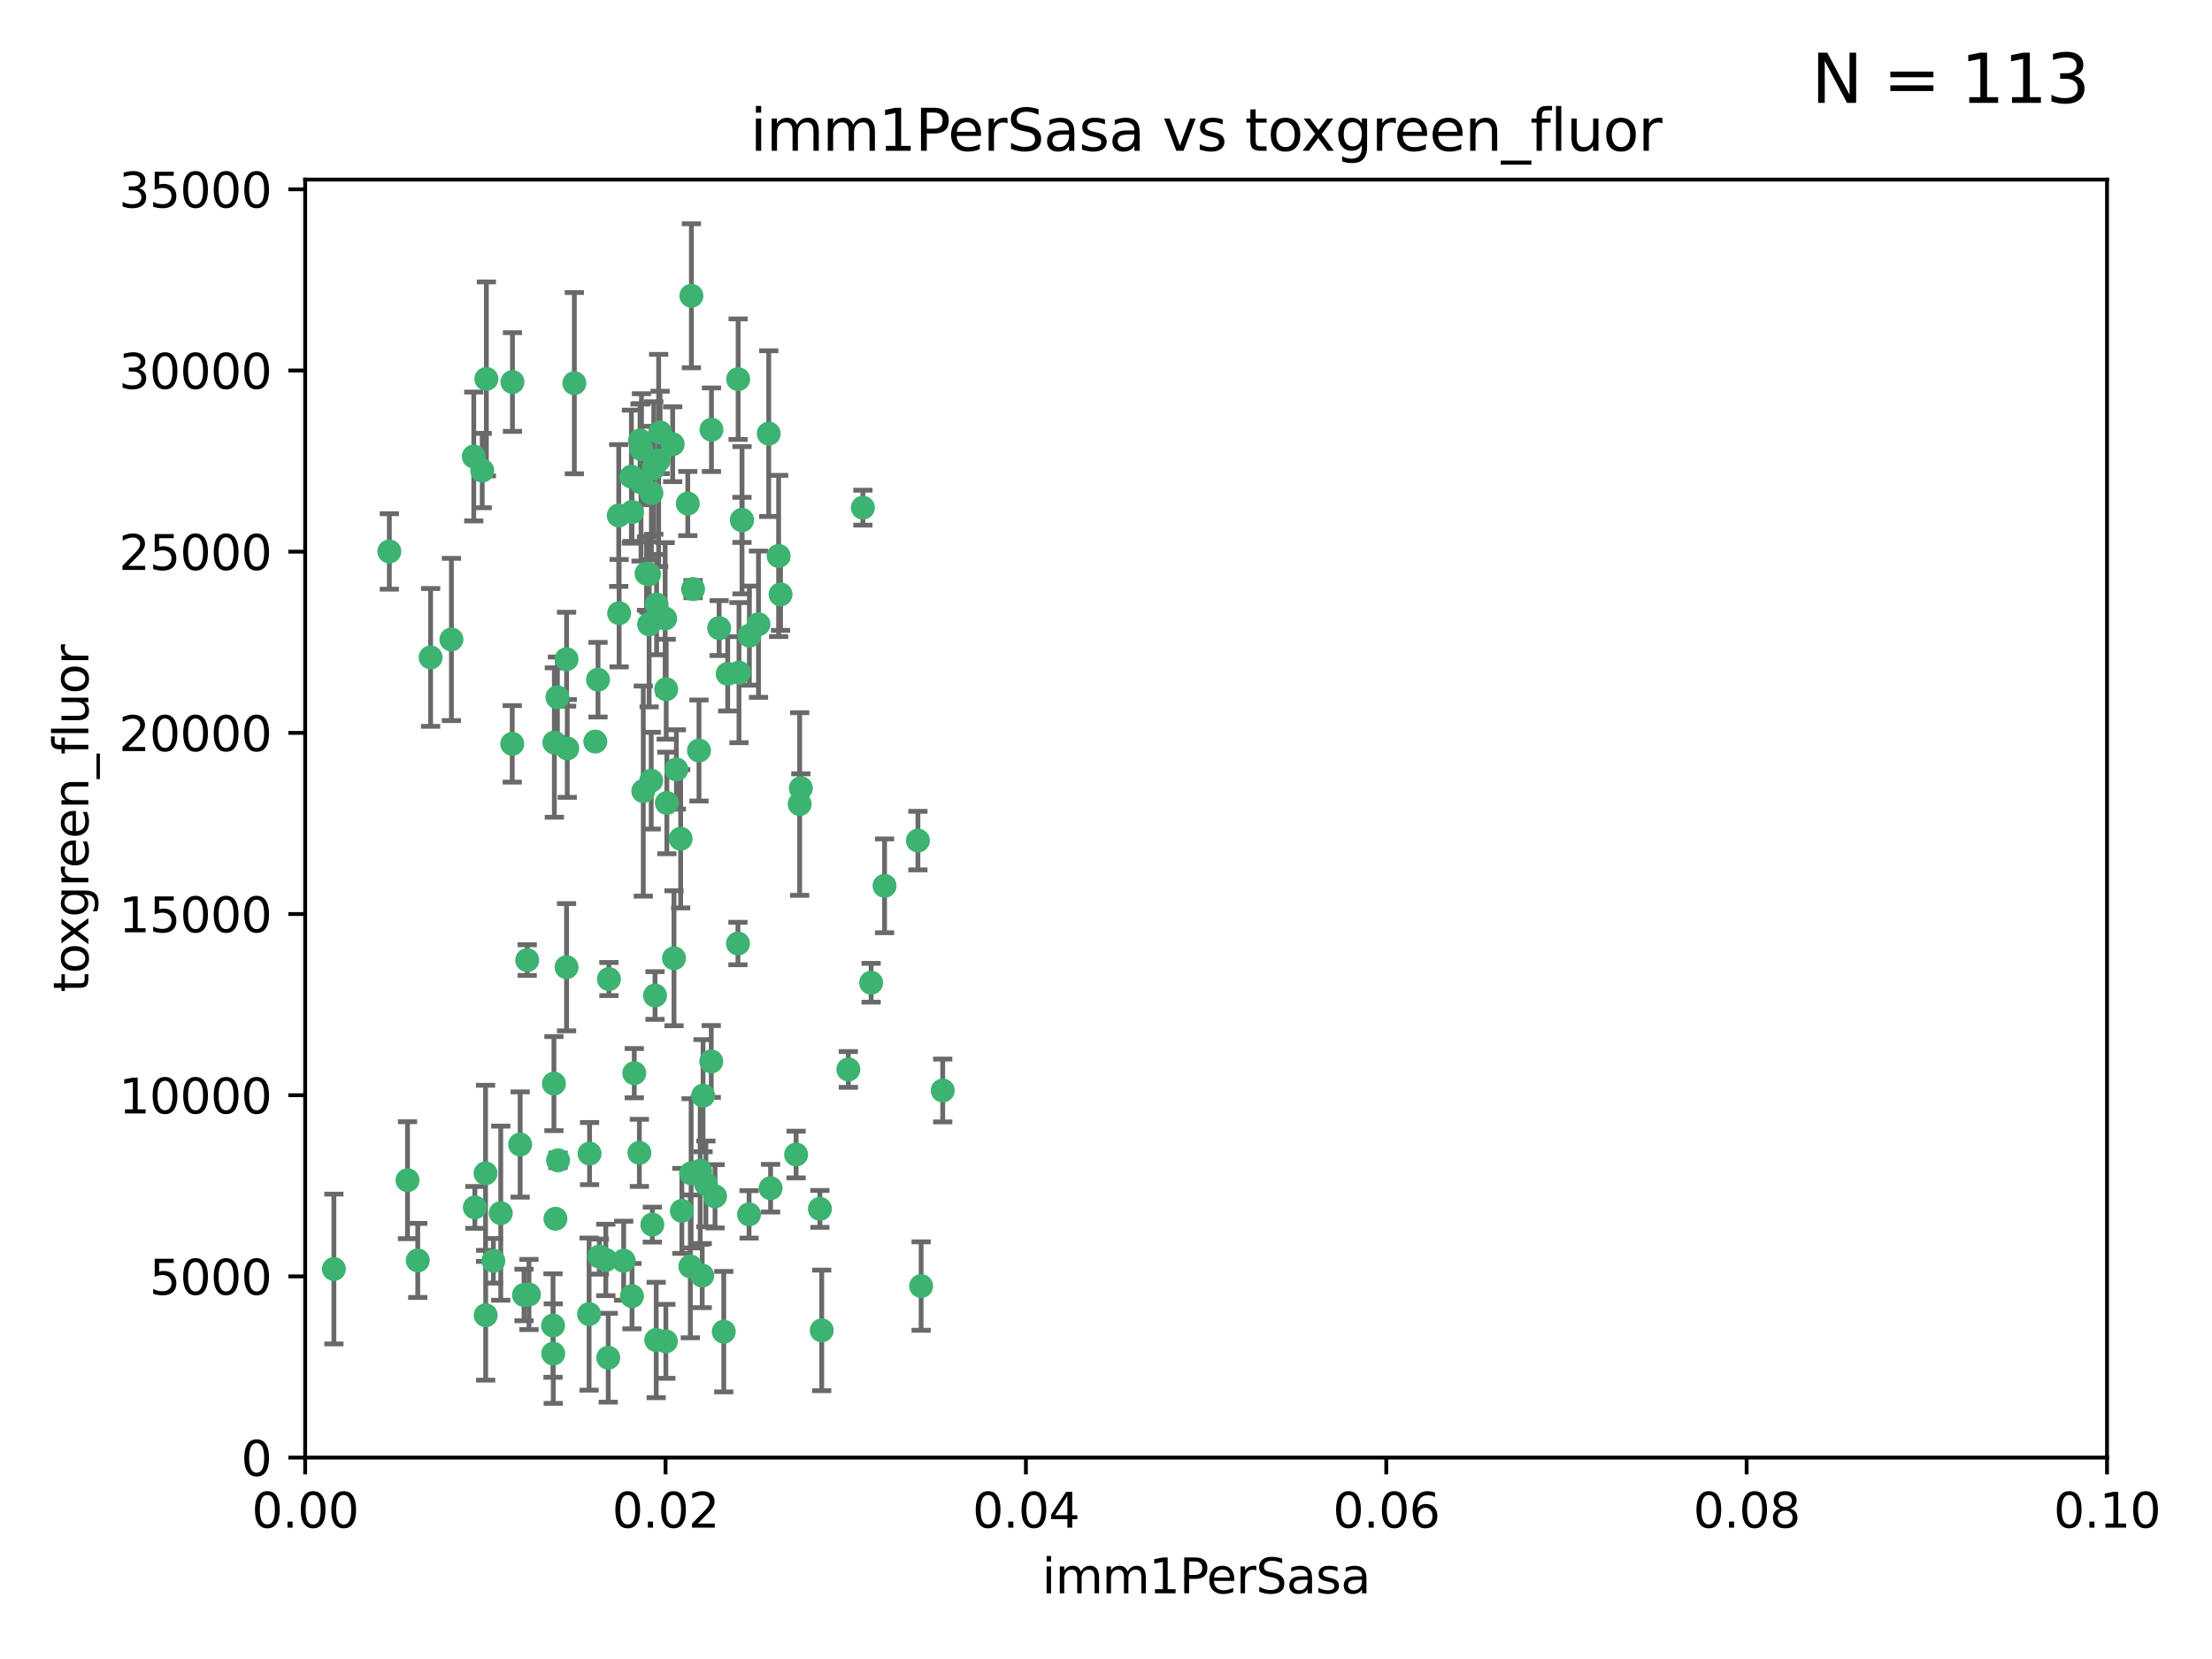 <?xml version="1.0" encoding="utf-8" standalone="no"?>
<!DOCTYPE svg PUBLIC "-//W3C//DTD SVG 1.1//EN"
  "http://www.w3.org/Graphics/SVG/1.1/DTD/svg11.dtd">
<svg xmlns:xlink="http://www.w3.org/1999/xlink" width="460.8pt" height="345.6pt" viewBox="0 0 460.8 345.6" xmlns="http://www.w3.org/2000/svg" version="1.1">
 <defs>
  <style type="text/css">*{stroke-linejoin: round; stroke-linecap: butt}</style>
 </defs>
 <g id="figure_1">
  <g id="patch_1">
   <path d="M 0 345.6 
L 460.8 345.6 
L 460.8 0 
L 0 0 
z
" style="fill: #ffffff"/>
  </g>
  <g id="axes_1">
   <g id="patch_2">
    <path d="M 63.571 303.64 
L 438.93 303.64 
L 438.93 37.411 
L 63.571 37.411 
z
" style="fill: #ffffff"/>
   </g>
   <g id="PathCollection_1">
    <defs>
     <path id="m77b6d4bf0f" d="M 0 1.118 
C 0.297 1.118 0.581 1 0.791 0.791 
C 1 0.581 1.118 0.297 1.118 0 
C 1.118 -0.297 1 -0.581 0.791 -0.791 
C 0.581 -1 0.297 -1.118 0 -1.118 
C -0.297 -1.118 -0.581 -1 -0.791 -0.791 
C -1 -0.581 -1.118 -0.297 -1.118 0 
C -1.118 0.297 -1 0.581 -0.791 0.791 
C -0.581 1 -0.297 1.118 0 1.118 
z
" style="stroke: #3cb371"/>
    </defs>
    <g clip-path="url(#pff4b201437)">
     <use xlink:href="#m77b6d4bf0f" x="81.107" y="114.876" style="fill: #3cb371; stroke: #3cb371"/>
     <use xlink:href="#m77b6d4bf0f" x="101.319" y="78.941" style="fill: #3cb371; stroke: #3cb371"/>
     <use xlink:href="#m77b6d4bf0f" x="100.458" y="98.026" style="fill: #3cb371; stroke: #3cb371"/>
     <use xlink:href="#m77b6d4bf0f" x="98.695" y="95.094" style="fill: #3cb371; stroke: #3cb371"/>
     <use xlink:href="#m77b6d4bf0f" x="89.706" y="136.954" style="fill: #3cb371; stroke: #3cb371"/>
     <use xlink:href="#m77b6d4bf0f" x="148.21" y="89.516" style="fill: #3cb371; stroke: #3cb371"/>
     <use xlink:href="#m77b6d4bf0f" x="106.757" y="79.578" style="fill: #3cb371; stroke: #3cb371"/>
     <use xlink:href="#m77b6d4bf0f" x="137.211" y="95.918" style="fill: #3cb371; stroke: #3cb371"/>
     <use xlink:href="#m77b6d4bf0f" x="134.683" y="119.488" style="fill: #3cb371; stroke: #3cb371"/>
     <use xlink:href="#m77b6d4bf0f" x="135.699" y="102.727" style="fill: #3cb371; stroke: #3cb371"/>
     <use xlink:href="#m77b6d4bf0f" x="162.201" y="115.814" style="fill: #3cb371; stroke: #3cb371"/>
     <use xlink:href="#m77b6d4bf0f" x="138.568" y="128.839" style="fill: #3cb371; stroke: #3cb371"/>
     <use xlink:href="#m77b6d4bf0f" x="118.027" y="137.321" style="fill: #3cb371; stroke: #3cb371"/>
     <use xlink:href="#m77b6d4bf0f" x="133.537" y="100.483" style="fill: #3cb371; stroke: #3cb371"/>
     <use xlink:href="#m77b6d4bf0f" x="133.331" y="91.754" style="fill: #3cb371; stroke: #3cb371"/>
     <use xlink:href="#m77b6d4bf0f" x="136.786" y="125.947" style="fill: #3cb371; stroke: #3cb371"/>
     <use xlink:href="#m77b6d4bf0f" x="135.226" y="130.067" style="fill: #3cb371; stroke: #3cb371"/>
     <use xlink:href="#m77b6d4bf0f" x="124.016" y="154.483" style="fill: #3cb371; stroke: #3cb371"/>
     <use xlink:href="#m77b6d4bf0f" x="128.894" y="107.386" style="fill: #3cb371; stroke: #3cb371"/>
     <use xlink:href="#m77b6d4bf0f" x="131.665" y="106.653" style="fill: #3cb371; stroke: #3cb371"/>
     <use xlink:href="#m77b6d4bf0f" x="135.196" y="119.635" style="fill: #3cb371; stroke: #3cb371"/>
     <use xlink:href="#m77b6d4bf0f" x="119.649" y="79.819" style="fill: #3cb371; stroke: #3cb371"/>
     <use xlink:href="#m77b6d4bf0f" x="144.38" y="122.72" style="fill: #3cb371; stroke: #3cb371"/>
     <use xlink:href="#m77b6d4bf0f" x="126.849" y="203.953" style="fill: #3cb371; stroke: #3cb371"/>
     <use xlink:href="#m77b6d4bf0f" x="137.51" y="90.084" style="fill: #3cb371; stroke: #3cb371"/>
     <use xlink:href="#m77b6d4bf0f" x="106.707" y="154.954" style="fill: #3cb371; stroke: #3cb371"/>
     <use xlink:href="#m77b6d4bf0f" x="143.28" y="104.896" style="fill: #3cb371; stroke: #3cb371"/>
     <use xlink:href="#m77b6d4bf0f" x="131.536" y="99.298" style="fill: #3cb371; stroke: #3cb371"/>
     <use xlink:href="#m77b6d4bf0f" x="145.613" y="156.348" style="fill: #3cb371; stroke: #3cb371"/>
     <use xlink:href="#m77b6d4bf0f" x="102.779" y="262.649" style="fill: #3cb371; stroke: #3cb371"/>
     <use xlink:href="#m77b6d4bf0f" x="179.751" y="105.756" style="fill: #3cb371; stroke: #3cb371"/>
     <use xlink:href="#m77b6d4bf0f" x="136.196" y="97.498" style="fill: #3cb371; stroke: #3cb371"/>
     <use xlink:href="#m77b6d4bf0f" x="140.132" y="92.545" style="fill: #3cb371; stroke: #3cb371"/>
     <use xlink:href="#m77b6d4bf0f" x="160.144" y="90.332" style="fill: #3cb371; stroke: #3cb371"/>
     <use xlink:href="#m77b6d4bf0f" x="154.563" y="108.301" style="fill: #3cb371; stroke: #3cb371"/>
     <use xlink:href="#m77b6d4bf0f" x="158.007" y="130.038" style="fill: #3cb371; stroke: #3cb371"/>
     <use xlink:href="#m77b6d4bf0f" x="109.831" y="200.005" style="fill: #3cb371; stroke: #3cb371"/>
     <use xlink:href="#m77b6d4bf0f" x="153.769" y="78.988" style="fill: #3cb371; stroke: #3cb371"/>
     <use xlink:href="#m77b6d4bf0f" x="149.81" y="130.84" style="fill: #3cb371; stroke: #3cb371"/>
     <use xlink:href="#m77b6d4bf0f" x="118.169" y="155.918" style="fill: #3cb371; stroke: #3cb371"/>
     <use xlink:href="#m77b6d4bf0f" x="136.451" y="207.381" style="fill: #3cb371; stroke: #3cb371"/>
     <use xlink:href="#m77b6d4bf0f" x="135.895" y="255.109" style="fill: #3cb371; stroke: #3cb371"/>
     <use xlink:href="#m77b6d4bf0f" x="140.407" y="199.62" style="fill: #3cb371; stroke: #3cb371"/>
     <use xlink:href="#m77b6d4bf0f" x="154.575" y="108.373" style="fill: #3cb371; stroke: #3cb371"/>
     <use xlink:href="#m77b6d4bf0f" x="151.594" y="140.37" style="fill: #3cb371; stroke: #3cb371"/>
     <use xlink:href="#m77b6d4bf0f" x="133.632" y="93.572" style="fill: #3cb371; stroke: #3cb371"/>
     <use xlink:href="#m77b6d4bf0f" x="128.977" y="127.738" style="fill: #3cb371; stroke: #3cb371"/>
     <use xlink:href="#m77b6d4bf0f" x="138.918" y="167.27" style="fill: #3cb371; stroke: #3cb371"/>
     <use xlink:href="#m77b6d4bf0f" x="116.121" y="145.262" style="fill: #3cb371; stroke: #3cb371"/>
     <use xlink:href="#m77b6d4bf0f" x="153.946" y="140.122" style="fill: #3cb371; stroke: #3cb371"/>
     <use xlink:href="#m77b6d4bf0f" x="145.864" y="243.887" style="fill: #3cb371; stroke: #3cb371"/>
     <use xlink:href="#m77b6d4bf0f" x="131.656" y="270.01" style="fill: #3cb371; stroke: #3cb371"/>
     <use xlink:href="#m77b6d4bf0f" x="144.029" y="61.614" style="fill: #3cb371; stroke: #3cb371"/>
     <use xlink:href="#m77b6d4bf0f" x="156.112" y="132.411" style="fill: #3cb371; stroke: #3cb371"/>
     <use xlink:href="#m77b6d4bf0f" x="115.207" y="276.134" style="fill: #3cb371; stroke: #3cb371"/>
     <use xlink:href="#m77b6d4bf0f" x="115.709" y="253.893" style="fill: #3cb371; stroke: #3cb371"/>
     <use xlink:href="#m77b6d4bf0f" x="160.527" y="247.522" style="fill: #3cb371; stroke: #3cb371"/>
     <use xlink:href="#m77b6d4bf0f" x="181.47" y="204.723" style="fill: #3cb371; stroke: #3cb371"/>
     <use xlink:href="#m77b6d4bf0f" x="166.831" y="164.19" style="fill: #3cb371; stroke: #3cb371"/>
     <use xlink:href="#m77b6d4bf0f" x="94.037" y="133.213" style="fill: #3cb371; stroke: #3cb371"/>
     <use xlink:href="#m77b6d4bf0f" x="115.254" y="281.982" style="fill: #3cb371; stroke: #3cb371"/>
     <use xlink:href="#m77b6d4bf0f" x="140.899" y="160.289" style="fill: #3cb371; stroke: #3cb371"/>
     <use xlink:href="#m77b6d4bf0f" x="153.727" y="196.552" style="fill: #3cb371; stroke: #3cb371"/>
     <use xlink:href="#m77b6d4bf0f" x="122.722" y="273.75" style="fill: #3cb371; stroke: #3cb371"/>
     <use xlink:href="#m77b6d4bf0f" x="115.394" y="225.734" style="fill: #3cb371; stroke: #3cb371"/>
     <use xlink:href="#m77b6d4bf0f" x="148.169" y="221.118" style="fill: #3cb371; stroke: #3cb371"/>
     <use xlink:href="#m77b6d4bf0f" x="141.792" y="174.728" style="fill: #3cb371; stroke: #3cb371"/>
     <use xlink:href="#m77b6d4bf0f" x="143.973" y="244.424" style="fill: #3cb371; stroke: #3cb371"/>
     <use xlink:href="#m77b6d4bf0f" x="69.554" y="264.357" style="fill: #3cb371; stroke: #3cb371"/>
     <use xlink:href="#m77b6d4bf0f" x="124.578" y="141.593" style="fill: #3cb371; stroke: #3cb371"/>
     <use xlink:href="#m77b6d4bf0f" x="191.219" y="175.112" style="fill: #3cb371; stroke: #3cb371"/>
     <use xlink:href="#m77b6d4bf0f" x="109.163" y="269.764" style="fill: #3cb371; stroke: #3cb371"/>
     <use xlink:href="#m77b6d4bf0f" x="115.48" y="154.686" style="fill: #3cb371; stroke: #3cb371"/>
     <use xlink:href="#m77b6d4bf0f" x="98.924" y="251.524" style="fill: #3cb371; stroke: #3cb371"/>
     <use xlink:href="#m77b6d4bf0f" x="134.01" y="164.794" style="fill: #3cb371; stroke: #3cb371"/>
     <use xlink:href="#m77b6d4bf0f" x="124.855" y="261.772" style="fill: #3cb371; stroke: #3cb371"/>
     <use xlink:href="#m77b6d4bf0f" x="129.921" y="262.628" style="fill: #3cb371; stroke: #3cb371"/>
     <use xlink:href="#m77b6d4bf0f" x="87.028" y="262.571" style="fill: #3cb371; stroke: #3cb371"/>
     <use xlink:href="#m77b6d4bf0f" x="126.203" y="262.474" style="fill: #3cb371; stroke: #3cb371"/>
     <use xlink:href="#m77b6d4bf0f" x="138.782" y="143.576" style="fill: #3cb371; stroke: #3cb371"/>
     <use xlink:href="#m77b6d4bf0f" x="84.891" y="245.856" style="fill: #3cb371; stroke: #3cb371"/>
     <use xlink:href="#m77b6d4bf0f" x="108.36" y="238.42" style="fill: #3cb371; stroke: #3cb371"/>
     <use xlink:href="#m77b6d4bf0f" x="142.046" y="252.246" style="fill: #3cb371; stroke: #3cb371"/>
     <use xlink:href="#m77b6d4bf0f" x="165.843" y="240.511" style="fill: #3cb371; stroke: #3cb371"/>
     <use xlink:href="#m77b6d4bf0f" x="133.193" y="240.162" style="fill: #3cb371; stroke: #3cb371"/>
     <use xlink:href="#m77b6d4bf0f" x="59.032" y="258.827" style="fill: #3cb371; stroke: #3cb371"/>
     <use xlink:href="#m77b6d4bf0f" x="170.802" y="251.838" style="fill: #3cb371; stroke: #3cb371"/>
     <use xlink:href="#m77b6d4bf0f" x="138.709" y="279.423" style="fill: #3cb371; stroke: #3cb371"/>
     <use xlink:href="#m77b6d4bf0f" x="135.66" y="162.629" style="fill: #3cb371; stroke: #3cb371"/>
     <use xlink:href="#m77b6d4bf0f" x="166.587" y="167.495" style="fill: #3cb371; stroke: #3cb371"/>
     <use xlink:href="#m77b6d4bf0f" x="104.316" y="252.723" style="fill: #3cb371; stroke: #3cb371"/>
     <use xlink:href="#m77b6d4bf0f" x="132.127" y="223.562" style="fill: #3cb371; stroke: #3cb371"/>
     <use xlink:href="#m77b6d4bf0f" x="101.148" y="244.428" style="fill: #3cb371; stroke: #3cb371"/>
     <use xlink:href="#m77b6d4bf0f" x="126.707" y="282.837" style="fill: #3cb371; stroke: #3cb371"/>
     <use xlink:href="#m77b6d4bf0f" x="148.955" y="249.211" style="fill: #3cb371; stroke: #3cb371"/>
     <use xlink:href="#m77b6d4bf0f" x="196.386" y="227.169" style="fill: #3cb371; stroke: #3cb371"/>
     <use xlink:href="#m77b6d4bf0f" x="101.176" y="273.991" style="fill: #3cb371; stroke: #3cb371"/>
     <use xlink:href="#m77b6d4bf0f" x="162.604" y="123.828" style="fill: #3cb371; stroke: #3cb371"/>
     <use xlink:href="#m77b6d4bf0f" x="122.819" y="240.314" style="fill: #3cb371; stroke: #3cb371"/>
     <use xlink:href="#m77b6d4bf0f" x="150.773" y="277.409" style="fill: #3cb371; stroke: #3cb371"/>
     <use xlink:href="#m77b6d4bf0f" x="116.256" y="241.718" style="fill: #3cb371; stroke: #3cb371"/>
     <use xlink:href="#m77b6d4bf0f" x="136.701" y="279.141" style="fill: #3cb371; stroke: #3cb371"/>
     <use xlink:href="#m77b6d4bf0f" x="156.045" y="252.978" style="fill: #3cb371; stroke: #3cb371"/>
     <use xlink:href="#m77b6d4bf0f" x="110.194" y="269.669" style="fill: #3cb371; stroke: #3cb371"/>
     <use xlink:href="#m77b6d4bf0f" x="176.726" y="222.785" style="fill: #3cb371; stroke: #3cb371"/>
     <use xlink:href="#m77b6d4bf0f" x="146.283" y="265.728" style="fill: #3cb371; stroke: #3cb371"/>
     <use xlink:href="#m77b6d4bf0f" x="171.183" y="277.145" style="fill: #3cb371; stroke: #3cb371"/>
     <use xlink:href="#m77b6d4bf0f" x="118.024" y="201.488" style="fill: #3cb371; stroke: #3cb371"/>
     <use xlink:href="#m77b6d4bf0f" x="143.811" y="263.81" style="fill: #3cb371; stroke: #3cb371"/>
     <use xlink:href="#m77b6d4bf0f" x="184.271" y="184.534" style="fill: #3cb371; stroke: #3cb371"/>
     <use xlink:href="#m77b6d4bf0f" x="147.046" y="246.624" style="fill: #3cb371; stroke: #3cb371"/>
     <use xlink:href="#m77b6d4bf0f" x="191.887" y="267.91" style="fill: #3cb371; stroke: #3cb371"/>
     <use xlink:href="#m77b6d4bf0f" x="146.461" y="228.248" style="fill: #3cb371; stroke: #3cb371"/>
    </g>
   </g>
   <g id="matplotlib.axis_1">
    <g id="xtick_1">
     <g id="line2d_1">
      <defs>
       <path id="m334104579b" d="M 0 0 
L 0 3.5 
" style="stroke: #000000; stroke-width: 0.8"/>
      </defs>
      <g>
       <use xlink:href="#m334104579b" x="63.571" y="303.64" style="stroke: #000000; stroke-width: 0.8"/>
      </g>
     </g>
     <g id="text_1">
      <!-- 0.00 -->
      <g transform="translate(52.438 318.238)scale(0.1 -0.1)">
       <defs>
        <path id="DejaVuSans-30" d="M 2034 4250 
Q 1547 4250 1301 3770 
Q 1056 3291 1056 2328 
Q 1056 1369 1301 889 
Q 1547 409 2034 409 
Q 2525 409 2770 889 
Q 3016 1369 3016 2328 
Q 3016 3291 2770 3770 
Q 2525 4250 2034 4250 
z
M 2034 4750 
Q 2819 4750 3233 4129 
Q 3647 3509 3647 2328 
Q 3647 1150 3233 529 
Q 2819 -91 2034 -91 
Q 1250 -91 836 529 
Q 422 1150 422 2328 
Q 422 3509 836 4129 
Q 1250 4750 2034 4750 
z
" transform="scale(0.016)"/>
        <path id="DejaVuSans-2e" d="M 684 794 
L 1344 794 
L 1344 0 
L 684 0 
L 684 794 
z
" transform="scale(0.016)"/>
       </defs>
       <use xlink:href="#DejaVuSans-30"/>
       <use xlink:href="#DejaVuSans-2e" x="63.623"/>
       <use xlink:href="#DejaVuSans-30" x="95.41"/>
       <use xlink:href="#DejaVuSans-30" x="159.033"/>
      </g>
     </g>
    </g>
    <g id="xtick_2">
     <g id="line2d_2">
      <g>
       <use xlink:href="#m334104579b" x="138.643" y="303.64" style="stroke: #000000; stroke-width: 0.8"/>
      </g>
     </g>
     <g id="text_2">
      <!-- 0.02 -->
      <g transform="translate(127.51 318.238)scale(0.1 -0.1)">
       <defs>
        <path id="DejaVuSans-32" d="M 1228 531 
L 3431 531 
L 3431 0 
L 469 0 
L 469 531 
Q 828 903 1448 1529 
Q 2069 2156 2228 2338 
Q 2531 2678 2651 2914 
Q 2772 3150 2772 3378 
Q 2772 3750 2511 3984 
Q 2250 4219 1831 4219 
Q 1534 4219 1204 4116 
Q 875 4013 500 3803 
L 500 4441 
Q 881 4594 1212 4672 
Q 1544 4750 1819 4750 
Q 2544 4750 2975 4387 
Q 3406 4025 3406 3419 
Q 3406 3131 3298 2873 
Q 3191 2616 2906 2266 
Q 2828 2175 2409 1742 
Q 1991 1309 1228 531 
z
" transform="scale(0.016)"/>
       </defs>
       <use xlink:href="#DejaVuSans-30"/>
       <use xlink:href="#DejaVuSans-2e" x="63.623"/>
       <use xlink:href="#DejaVuSans-30" x="95.41"/>
       <use xlink:href="#DejaVuSans-32" x="159.033"/>
      </g>
     </g>
    </g>
    <g id="xtick_3">
     <g id="line2d_3">
      <g>
       <use xlink:href="#m334104579b" x="213.715" y="303.64" style="stroke: #000000; stroke-width: 0.8"/>
      </g>
     </g>
     <g id="text_3">
      <!-- 0.04 -->
      <g transform="translate(202.582 318.238)scale(0.1 -0.1)">
       <defs>
        <path id="DejaVuSans-34" d="M 2419 4116 
L 825 1625 
L 2419 1625 
L 2419 4116 
z
M 2253 4666 
L 3047 4666 
L 3047 1625 
L 3713 1625 
L 3713 1100 
L 3047 1100 
L 3047 0 
L 2419 0 
L 2419 1100 
L 313 1100 
L 313 1709 
L 2253 4666 
z
" transform="scale(0.016)"/>
       </defs>
       <use xlink:href="#DejaVuSans-30"/>
       <use xlink:href="#DejaVuSans-2e" x="63.623"/>
       <use xlink:href="#DejaVuSans-30" x="95.41"/>
       <use xlink:href="#DejaVuSans-34" x="159.033"/>
      </g>
     </g>
    </g>
    <g id="xtick_4">
     <g id="line2d_4">
      <g>
       <use xlink:href="#m334104579b" x="288.786" y="303.64" style="stroke: #000000; stroke-width: 0.8"/>
      </g>
     </g>
     <g id="text_4">
      <!-- 0.06 -->
      <g transform="translate(277.654 318.238)scale(0.1 -0.1)">
       <defs>
        <path id="DejaVuSans-36" d="M 2113 2584 
Q 1688 2584 1439 2293 
Q 1191 2003 1191 1497 
Q 1191 994 1439 701 
Q 1688 409 2113 409 
Q 2538 409 2786 701 
Q 3034 994 3034 1497 
Q 3034 2003 2786 2293 
Q 2538 2584 2113 2584 
z
M 3366 4563 
L 3366 3988 
Q 3128 4100 2886 4159 
Q 2644 4219 2406 4219 
Q 1781 4219 1451 3797 
Q 1122 3375 1075 2522 
Q 1259 2794 1537 2939 
Q 1816 3084 2150 3084 
Q 2853 3084 3261 2657 
Q 3669 2231 3669 1497 
Q 3669 778 3244 343 
Q 2819 -91 2113 -91 
Q 1303 -91 875 529 
Q 447 1150 447 2328 
Q 447 3434 972 4092 
Q 1497 4750 2381 4750 
Q 2619 4750 2861 4703 
Q 3103 4656 3366 4563 
z
" transform="scale(0.016)"/>
       </defs>
       <use xlink:href="#DejaVuSans-30"/>
       <use xlink:href="#DejaVuSans-2e" x="63.623"/>
       <use xlink:href="#DejaVuSans-30" x="95.41"/>
       <use xlink:href="#DejaVuSans-36" x="159.033"/>
      </g>
     </g>
    </g>
    <g id="xtick_5">
     <g id="line2d_5">
      <g>
       <use xlink:href="#m334104579b" x="363.858" y="303.64" style="stroke: #000000; stroke-width: 0.8"/>
      </g>
     </g>
     <g id="text_5">
      <!-- 0.08 -->
      <g transform="translate(352.725 318.238)scale(0.1 -0.1)">
       <defs>
        <path id="DejaVuSans-38" d="M 2034 2216 
Q 1584 2216 1326 1975 
Q 1069 1734 1069 1313 
Q 1069 891 1326 650 
Q 1584 409 2034 409 
Q 2484 409 2743 651 
Q 3003 894 3003 1313 
Q 3003 1734 2745 1975 
Q 2488 2216 2034 2216 
z
M 1403 2484 
Q 997 2584 770 2862 
Q 544 3141 544 3541 
Q 544 4100 942 4425 
Q 1341 4750 2034 4750 
Q 2731 4750 3128 4425 
Q 3525 4100 3525 3541 
Q 3525 3141 3298 2862 
Q 3072 2584 2669 2484 
Q 3125 2378 3379 2068 
Q 3634 1759 3634 1313 
Q 3634 634 3220 271 
Q 2806 -91 2034 -91 
Q 1263 -91 848 271 
Q 434 634 434 1313 
Q 434 1759 690 2068 
Q 947 2378 1403 2484 
z
M 1172 3481 
Q 1172 3119 1398 2916 
Q 1625 2713 2034 2713 
Q 2441 2713 2670 2916 
Q 2900 3119 2900 3481 
Q 2900 3844 2670 4047 
Q 2441 4250 2034 4250 
Q 1625 4250 1398 4047 
Q 1172 3844 1172 3481 
z
" transform="scale(0.016)"/>
       </defs>
       <use xlink:href="#DejaVuSans-30"/>
       <use xlink:href="#DejaVuSans-2e" x="63.623"/>
       <use xlink:href="#DejaVuSans-30" x="95.41"/>
       <use xlink:href="#DejaVuSans-38" x="159.033"/>
      </g>
     </g>
    </g>
    <g id="xtick_6">
     <g id="line2d_6">
      <g>
       <use xlink:href="#m334104579b" x="438.93" y="303.64" style="stroke: #000000; stroke-width: 0.8"/>
      </g>
     </g>
     <g id="text_6">
      <!-- 0.10 -->
      <g transform="translate(427.797 318.238)scale(0.1 -0.1)">
       <defs>
        <path id="DejaVuSans-31" d="M 794 531 
L 1825 531 
L 1825 4091 
L 703 3866 
L 703 4441 
L 1819 4666 
L 2450 4666 
L 2450 531 
L 3481 531 
L 3481 0 
L 794 0 
L 794 531 
z
" transform="scale(0.016)"/>
       </defs>
       <use xlink:href="#DejaVuSans-30"/>
       <use xlink:href="#DejaVuSans-2e" x="63.623"/>
       <use xlink:href="#DejaVuSans-31" x="95.41"/>
       <use xlink:href="#DejaVuSans-30" x="159.033"/>
      </g>
     </g>
    </g>
    <g id="text_7">
     <!-- imm1PerSasa -->
     <g transform="translate(217.067 331.917)scale(0.1 -0.1)">
      <defs>
       <path id="DejaVuSans-69" d="M 603 3500 
L 1178 3500 
L 1178 0 
L 603 0 
L 603 3500 
z
M 603 4863 
L 1178 4863 
L 1178 4134 
L 603 4134 
L 603 4863 
z
" transform="scale(0.016)"/>
       <path id="DejaVuSans-6d" d="M 3328 2828 
Q 3544 3216 3844 3400 
Q 4144 3584 4550 3584 
Q 5097 3584 5394 3201 
Q 5691 2819 5691 2113 
L 5691 0 
L 5113 0 
L 5113 2094 
Q 5113 2597 4934 2840 
Q 4756 3084 4391 3084 
Q 3944 3084 3684 2787 
Q 3425 2491 3425 1978 
L 3425 0 
L 2847 0 
L 2847 2094 
Q 2847 2600 2669 2842 
Q 2491 3084 2119 3084 
Q 1678 3084 1418 2786 
Q 1159 2488 1159 1978 
L 1159 0 
L 581 0 
L 581 3500 
L 1159 3500 
L 1159 2956 
Q 1356 3278 1631 3431 
Q 1906 3584 2284 3584 
Q 2666 3584 2933 3390 
Q 3200 3197 3328 2828 
z
" transform="scale(0.016)"/>
       <path id="DejaVuSans-50" d="M 1259 4147 
L 1259 2394 
L 2053 2394 
Q 2494 2394 2734 2622 
Q 2975 2850 2975 3272 
Q 2975 3691 2734 3919 
Q 2494 4147 2053 4147 
L 1259 4147 
z
M 628 4666 
L 2053 4666 
Q 2838 4666 3239 4311 
Q 3641 3956 3641 3272 
Q 3641 2581 3239 2228 
Q 2838 1875 2053 1875 
L 1259 1875 
L 1259 0 
L 628 0 
L 628 4666 
z
" transform="scale(0.016)"/>
       <path id="DejaVuSans-65" d="M 3597 1894 
L 3597 1613 
L 953 1613 
Q 991 1019 1311 708 
Q 1631 397 2203 397 
Q 2534 397 2845 478 
Q 3156 559 3463 722 
L 3463 178 
Q 3153 47 2828 -22 
Q 2503 -91 2169 -91 
Q 1331 -91 842 396 
Q 353 884 353 1716 
Q 353 2575 817 3079 
Q 1281 3584 2069 3584 
Q 2775 3584 3186 3129 
Q 3597 2675 3597 1894 
z
M 3022 2063 
Q 3016 2534 2758 2815 
Q 2500 3097 2075 3097 
Q 1594 3097 1305 2825 
Q 1016 2553 972 2059 
L 3022 2063 
z
" transform="scale(0.016)"/>
       <path id="DejaVuSans-72" d="M 2631 2963 
Q 2534 3019 2420 3045 
Q 2306 3072 2169 3072 
Q 1681 3072 1420 2755 
Q 1159 2438 1159 1844 
L 1159 0 
L 581 0 
L 581 3500 
L 1159 3500 
L 1159 2956 
Q 1341 3275 1631 3429 
Q 1922 3584 2338 3584 
Q 2397 3584 2469 3576 
Q 2541 3569 2628 3553 
L 2631 2963 
z
" transform="scale(0.016)"/>
       <path id="DejaVuSans-53" d="M 3425 4513 
L 3425 3897 
Q 3066 4069 2747 4153 
Q 2428 4238 2131 4238 
Q 1616 4238 1336 4038 
Q 1056 3838 1056 3469 
Q 1056 3159 1242 3001 
Q 1428 2844 1947 2747 
L 2328 2669 
Q 3034 2534 3370 2195 
Q 3706 1856 3706 1288 
Q 3706 609 3251 259 
Q 2797 -91 1919 -91 
Q 1588 -91 1214 -16 
Q 841 59 441 206 
L 441 856 
Q 825 641 1194 531 
Q 1563 422 1919 422 
Q 2459 422 2753 634 
Q 3047 847 3047 1241 
Q 3047 1584 2836 1778 
Q 2625 1972 2144 2069 
L 1759 2144 
Q 1053 2284 737 2584 
Q 422 2884 422 3419 
Q 422 4038 858 4394 
Q 1294 4750 2059 4750 
Q 2388 4750 2728 4690 
Q 3069 4631 3425 4513 
z
" transform="scale(0.016)"/>
       <path id="DejaVuSans-61" d="M 2194 1759 
Q 1497 1759 1228 1600 
Q 959 1441 959 1056 
Q 959 750 1161 570 
Q 1363 391 1709 391 
Q 2188 391 2477 730 
Q 2766 1069 2766 1631 
L 2766 1759 
L 2194 1759 
z
M 3341 1997 
L 3341 0 
L 2766 0 
L 2766 531 
Q 2569 213 2275 61 
Q 1981 -91 1556 -91 
Q 1019 -91 701 211 
Q 384 513 384 1019 
Q 384 1609 779 1909 
Q 1175 2209 1959 2209 
L 2766 2209 
L 2766 2266 
Q 2766 2663 2505 2880 
Q 2244 3097 1772 3097 
Q 1472 3097 1187 3025 
Q 903 2953 641 2809 
L 641 3341 
Q 956 3463 1253 3523 
Q 1550 3584 1831 3584 
Q 2591 3584 2966 3190 
Q 3341 2797 3341 1997 
z
" transform="scale(0.016)"/>
       <path id="DejaVuSans-73" d="M 2834 3397 
L 2834 2853 
Q 2591 2978 2328 3040 
Q 2066 3103 1784 3103 
Q 1356 3103 1142 2972 
Q 928 2841 928 2578 
Q 928 2378 1081 2264 
Q 1234 2150 1697 2047 
L 1894 2003 
Q 2506 1872 2764 1633 
Q 3022 1394 3022 966 
Q 3022 478 2636 193 
Q 2250 -91 1575 -91 
Q 1294 -91 989 -36 
Q 684 19 347 128 
L 347 722 
Q 666 556 975 473 
Q 1284 391 1588 391 
Q 1994 391 2212 530 
Q 2431 669 2431 922 
Q 2431 1156 2273 1281 
Q 2116 1406 1581 1522 
L 1381 1569 
Q 847 1681 609 1914 
Q 372 2147 372 2553 
Q 372 3047 722 3315 
Q 1072 3584 1716 3584 
Q 2034 3584 2315 3537 
Q 2597 3491 2834 3397 
z
" transform="scale(0.016)"/>
      </defs>
      <use xlink:href="#DejaVuSans-69"/>
      <use xlink:href="#DejaVuSans-6d" x="27.783"/>
      <use xlink:href="#DejaVuSans-6d" x="125.195"/>
      <use xlink:href="#DejaVuSans-31" x="222.607"/>
      <use xlink:href="#DejaVuSans-50" x="286.23"/>
      <use xlink:href="#DejaVuSans-65" x="342.908"/>
      <use xlink:href="#DejaVuSans-72" x="404.432"/>
      <use xlink:href="#DejaVuSans-53" x="445.545"/>
      <use xlink:href="#DejaVuSans-61" x="509.021"/>
      <use xlink:href="#DejaVuSans-73" x="570.301"/>
      <use xlink:href="#DejaVuSans-61" x="622.4"/>
     </g>
    </g>
   </g>
   <g id="matplotlib.axis_2">
    <g id="ytick_1">
     <g id="line2d_7">
      <defs>
       <path id="mb85a2503fc" d="M 0 0 
L -3.5 0 
" style="stroke: #000000; stroke-width: 0.8"/>
      </defs>
      <g>
       <use xlink:href="#mb85a2503fc" x="63.571" y="303.64" style="stroke: #000000; stroke-width: 0.8"/>
      </g>
     </g>
     <g id="text_8">
      <!-- 0 -->
      <g transform="translate(50.209 307.439)scale(0.1 -0.1)">
       <use xlink:href="#DejaVuSans-30"/>
      </g>
     </g>
    </g>
    <g id="ytick_2">
     <g id="line2d_8">
      <g>
       <use xlink:href="#mb85a2503fc" x="63.571" y="265.897" style="stroke: #000000; stroke-width: 0.8"/>
      </g>
     </g>
     <g id="text_9">
      <!-- 5000 -->
      <g transform="translate(31.121 269.696)scale(0.1 -0.1)">
       <defs>
        <path id="DejaVuSans-35" d="M 691 4666 
L 3169 4666 
L 3169 4134 
L 1269 4134 
L 1269 2991 
Q 1406 3038 1543 3061 
Q 1681 3084 1819 3084 
Q 2600 3084 3056 2656 
Q 3513 2228 3513 1497 
Q 3513 744 3044 326 
Q 2575 -91 1722 -91 
Q 1428 -91 1123 -41 
Q 819 9 494 109 
L 494 744 
Q 775 591 1075 516 
Q 1375 441 1709 441 
Q 2250 441 2565 725 
Q 2881 1009 2881 1497 
Q 2881 1984 2565 2268 
Q 2250 2553 1709 2553 
Q 1456 2553 1204 2497 
Q 953 2441 691 2322 
L 691 4666 
z
" transform="scale(0.016)"/>
       </defs>
       <use xlink:href="#DejaVuSans-35"/>
       <use xlink:href="#DejaVuSans-30" x="63.623"/>
       <use xlink:href="#DejaVuSans-30" x="127.246"/>
       <use xlink:href="#DejaVuSans-30" x="190.869"/>
      </g>
     </g>
    </g>
    <g id="ytick_3">
     <g id="line2d_9">
      <g>
       <use xlink:href="#mb85a2503fc" x="63.571" y="228.154" style="stroke: #000000; stroke-width: 0.8"/>
      </g>
     </g>
     <g id="text_10">
      <!-- 10000 -->
      <g transform="translate(24.759 231.953)scale(0.1 -0.1)">
       <use xlink:href="#DejaVuSans-31"/>
       <use xlink:href="#DejaVuSans-30" x="63.623"/>
       <use xlink:href="#DejaVuSans-30" x="127.246"/>
       <use xlink:href="#DejaVuSans-30" x="190.869"/>
       <use xlink:href="#DejaVuSans-30" x="254.492"/>
      </g>
     </g>
    </g>
    <g id="ytick_4">
     <g id="line2d_10">
      <g>
       <use xlink:href="#mb85a2503fc" x="63.571" y="190.411" style="stroke: #000000; stroke-width: 0.8"/>
      </g>
     </g>
     <g id="text_11">
      <!-- 15000 -->
      <g transform="translate(24.759 194.21)scale(0.1 -0.1)">
       <use xlink:href="#DejaVuSans-31"/>
       <use xlink:href="#DejaVuSans-35" x="63.623"/>
       <use xlink:href="#DejaVuSans-30" x="127.246"/>
       <use xlink:href="#DejaVuSans-30" x="190.869"/>
       <use xlink:href="#DejaVuSans-30" x="254.492"/>
      </g>
     </g>
    </g>
    <g id="ytick_5">
     <g id="line2d_11">
      <g>
       <use xlink:href="#mb85a2503fc" x="63.571" y="152.668" style="stroke: #000000; stroke-width: 0.8"/>
      </g>
     </g>
     <g id="text_12">
      <!-- 20000 -->
      <g transform="translate(24.759 156.467)scale(0.1 -0.1)">
       <use xlink:href="#DejaVuSans-32"/>
       <use xlink:href="#DejaVuSans-30" x="63.623"/>
       <use xlink:href="#DejaVuSans-30" x="127.246"/>
       <use xlink:href="#DejaVuSans-30" x="190.869"/>
       <use xlink:href="#DejaVuSans-30" x="254.492"/>
      </g>
     </g>
    </g>
    <g id="ytick_6">
     <g id="line2d_12">
      <g>
       <use xlink:href="#mb85a2503fc" x="63.571" y="114.925" style="stroke: #000000; stroke-width: 0.8"/>
      </g>
     </g>
     <g id="text_13">
      <!-- 25000 -->
      <g transform="translate(24.759 118.724)scale(0.1 -0.1)">
       <use xlink:href="#DejaVuSans-32"/>
       <use xlink:href="#DejaVuSans-35" x="63.623"/>
       <use xlink:href="#DejaVuSans-30" x="127.246"/>
       <use xlink:href="#DejaVuSans-30" x="190.869"/>
       <use xlink:href="#DejaVuSans-30" x="254.492"/>
      </g>
     </g>
    </g>
    <g id="ytick_7">
     <g id="line2d_13">
      <g>
       <use xlink:href="#mb85a2503fc" x="63.571" y="77.181" style="stroke: #000000; stroke-width: 0.8"/>
      </g>
     </g>
     <g id="text_14">
      <!-- 30000 -->
      <g transform="translate(24.759 80.981)scale(0.1 -0.1)">
       <defs>
        <path id="DejaVuSans-33" d="M 2597 2516 
Q 3050 2419 3304 2112 
Q 3559 1806 3559 1356 
Q 3559 666 3084 287 
Q 2609 -91 1734 -91 
Q 1441 -91 1130 -33 
Q 819 25 488 141 
L 488 750 
Q 750 597 1062 519 
Q 1375 441 1716 441 
Q 2309 441 2620 675 
Q 2931 909 2931 1356 
Q 2931 1769 2642 2001 
Q 2353 2234 1838 2234 
L 1294 2234 
L 1294 2753 
L 1863 2753 
Q 2328 2753 2575 2939 
Q 2822 3125 2822 3475 
Q 2822 3834 2567 4026 
Q 2313 4219 1838 4219 
Q 1578 4219 1281 4162 
Q 984 4106 628 3988 
L 628 4550 
Q 988 4650 1302 4700 
Q 1616 4750 1894 4750 
Q 2613 4750 3031 4423 
Q 3450 4097 3450 3541 
Q 3450 3153 3228 2886 
Q 3006 2619 2597 2516 
z
" transform="scale(0.016)"/>
       </defs>
       <use xlink:href="#DejaVuSans-33"/>
       <use xlink:href="#DejaVuSans-30" x="63.623"/>
       <use xlink:href="#DejaVuSans-30" x="127.246"/>
       <use xlink:href="#DejaVuSans-30" x="190.869"/>
       <use xlink:href="#DejaVuSans-30" x="254.492"/>
      </g>
     </g>
    </g>
    <g id="ytick_8">
     <g id="line2d_14">
      <g>
       <use xlink:href="#mb85a2503fc" x="63.571" y="39.438" style="stroke: #000000; stroke-width: 0.8"/>
      </g>
     </g>
     <g id="text_15">
      <!-- 35000 -->
      <g transform="translate(24.759 43.238)scale(0.1 -0.1)">
       <use xlink:href="#DejaVuSans-33"/>
       <use xlink:href="#DejaVuSans-35" x="63.623"/>
       <use xlink:href="#DejaVuSans-30" x="127.246"/>
       <use xlink:href="#DejaVuSans-30" x="190.869"/>
       <use xlink:href="#DejaVuSans-30" x="254.492"/>
      </g>
     </g>
    </g>
    <g id="text_16">
     <!-- toxgreen_fluor -->
     <g transform="translate(18.401 206.72)rotate(-90)scale(0.1 -0.1)">
      <defs>
       <path id="DejaVuSans-74" d="M 1172 4494 
L 1172 3500 
L 2356 3500 
L 2356 3053 
L 1172 3053 
L 1172 1153 
Q 1172 725 1289 603 
Q 1406 481 1766 481 
L 2356 481 
L 2356 0 
L 1766 0 
Q 1100 0 847 248 
Q 594 497 594 1153 
L 594 3053 
L 172 3053 
L 172 3500 
L 594 3500 
L 594 4494 
L 1172 4494 
z
" transform="scale(0.016)"/>
       <path id="DejaVuSans-6f" d="M 1959 3097 
Q 1497 3097 1228 2736 
Q 959 2375 959 1747 
Q 959 1119 1226 758 
Q 1494 397 1959 397 
Q 2419 397 2687 759 
Q 2956 1122 2956 1747 
Q 2956 2369 2687 2733 
Q 2419 3097 1959 3097 
z
M 1959 3584 
Q 2709 3584 3137 3096 
Q 3566 2609 3566 1747 
Q 3566 888 3137 398 
Q 2709 -91 1959 -91 
Q 1206 -91 779 398 
Q 353 888 353 1747 
Q 353 2609 779 3096 
Q 1206 3584 1959 3584 
z
" transform="scale(0.016)"/>
       <path id="DejaVuSans-78" d="M 3513 3500 
L 2247 1797 
L 3578 0 
L 2900 0 
L 1881 1375 
L 863 0 
L 184 0 
L 1544 1831 
L 300 3500 
L 978 3500 
L 1906 2253 
L 2834 3500 
L 3513 3500 
z
" transform="scale(0.016)"/>
       <path id="DejaVuSans-67" d="M 2906 1791 
Q 2906 2416 2648 2759 
Q 2391 3103 1925 3103 
Q 1463 3103 1205 2759 
Q 947 2416 947 1791 
Q 947 1169 1205 825 
Q 1463 481 1925 481 
Q 2391 481 2648 825 
Q 2906 1169 2906 1791 
z
M 3481 434 
Q 3481 -459 3084 -895 
Q 2688 -1331 1869 -1331 
Q 1566 -1331 1297 -1286 
Q 1028 -1241 775 -1147 
L 775 -588 
Q 1028 -725 1275 -790 
Q 1522 -856 1778 -856 
Q 2344 -856 2625 -561 
Q 2906 -266 2906 331 
L 2906 616 
Q 2728 306 2450 153 
Q 2172 0 1784 0 
Q 1141 0 747 490 
Q 353 981 353 1791 
Q 353 2603 747 3093 
Q 1141 3584 1784 3584 
Q 2172 3584 2450 3431 
Q 2728 3278 2906 2969 
L 2906 3500 
L 3481 3500 
L 3481 434 
z
" transform="scale(0.016)"/>
       <path id="DejaVuSans-6e" d="M 3513 2113 
L 3513 0 
L 2938 0 
L 2938 2094 
Q 2938 2591 2744 2837 
Q 2550 3084 2163 3084 
Q 1697 3084 1428 2787 
Q 1159 2491 1159 1978 
L 1159 0 
L 581 0 
L 581 3500 
L 1159 3500 
L 1159 2956 
Q 1366 3272 1645 3428 
Q 1925 3584 2291 3584 
Q 2894 3584 3203 3211 
Q 3513 2838 3513 2113 
z
" transform="scale(0.016)"/>
       <path id="DejaVuSans-5f" d="M 3263 -1063 
L 3263 -1509 
L -63 -1509 
L -63 -1063 
L 3263 -1063 
z
" transform="scale(0.016)"/>
       <path id="DejaVuSans-66" d="M 2375 4863 
L 2375 4384 
L 1825 4384 
Q 1516 4384 1395 4259 
Q 1275 4134 1275 3809 
L 1275 3500 
L 2222 3500 
L 2222 3053 
L 1275 3053 
L 1275 0 
L 697 0 
L 697 3053 
L 147 3053 
L 147 3500 
L 697 3500 
L 697 3744 
Q 697 4328 969 4595 
Q 1241 4863 1831 4863 
L 2375 4863 
z
" transform="scale(0.016)"/>
       <path id="DejaVuSans-6c" d="M 603 4863 
L 1178 4863 
L 1178 0 
L 603 0 
L 603 4863 
z
" transform="scale(0.016)"/>
       <path id="DejaVuSans-75" d="M 544 1381 
L 544 3500 
L 1119 3500 
L 1119 1403 
Q 1119 906 1312 657 
Q 1506 409 1894 409 
Q 2359 409 2629 706 
Q 2900 1003 2900 1516 
L 2900 3500 
L 3475 3500 
L 3475 0 
L 2900 0 
L 2900 538 
Q 2691 219 2414 64 
Q 2138 -91 1772 -91 
Q 1169 -91 856 284 
Q 544 659 544 1381 
z
M 1991 3584 
L 1991 3584 
z
" transform="scale(0.016)"/>
      </defs>
      <use xlink:href="#DejaVuSans-74"/>
      <use xlink:href="#DejaVuSans-6f" x="39.209"/>
      <use xlink:href="#DejaVuSans-78" x="97.266"/>
      <use xlink:href="#DejaVuSans-67" x="156.445"/>
      <use xlink:href="#DejaVuSans-72" x="219.922"/>
      <use xlink:href="#DejaVuSans-65" x="258.785"/>
      <use xlink:href="#DejaVuSans-65" x="320.309"/>
      <use xlink:href="#DejaVuSans-6e" x="381.832"/>
      <use xlink:href="#DejaVuSans-5f" x="445.211"/>
      <use xlink:href="#DejaVuSans-66" x="495.211"/>
      <use xlink:href="#DejaVuSans-6c" x="530.416"/>
      <use xlink:href="#DejaVuSans-75" x="558.199"/>
      <use xlink:href="#DejaVuSans-6f" x="621.578"/>
      <use xlink:href="#DejaVuSans-72" x="682.76"/>
     </g>
    </g>
   </g>
   <g id="LineCollection_1">
    <path d="M 81.107 122.737 
L 81.107 107.014 
" clip-path="url(#pff4b201437)" style="fill: none; stroke: #696969"/>
    <path d="M 101.319 99.149 
L 101.319 58.733 
" clip-path="url(#pff4b201437)" style="fill: none; stroke: #696969"/>
    <path d="M 100.458 105.772 
L 100.458 90.281 
" clip-path="url(#pff4b201437)" style="fill: none; stroke: #696969"/>
    <path d="M 98.695 108.514 
L 98.695 81.675 
" clip-path="url(#pff4b201437)" style="fill: none; stroke: #696969"/>
    <path d="M 89.706 151.309 
L 89.706 122.599 
" clip-path="url(#pff4b201437)" style="fill: none; stroke: #696969"/>
    <path d="M 148.21 98.217 
L 148.21 80.815 
" clip-path="url(#pff4b201437)" style="fill: none; stroke: #696969"/>
    <path d="M 106.757 89.863 
L 106.757 69.294 
" clip-path="url(#pff4b201437)" style="fill: none; stroke: #696969"/>
    <path d="M 137.211 118.013 
L 137.211 73.824 
" clip-path="url(#pff4b201437)" style="fill: none; stroke: #696969"/>
    <path d="M 134.683 127.133 
L 134.683 111.844 
" clip-path="url(#pff4b201437)" style="fill: none; stroke: #696969"/>
    <path d="M 135.699 116.638 
L 135.699 88.815 
" clip-path="url(#pff4b201437)" style="fill: none; stroke: #696969"/>
    <path d="M 162.201 132.604 
L 162.201 99.024 
" clip-path="url(#pff4b201437)" style="fill: none; stroke: #696969"/>
    <path d="M 138.568 144.637 
L 138.568 113.041 
" clip-path="url(#pff4b201437)" style="fill: none; stroke: #696969"/>
    <path d="M 118.027 147.102 
L 118.027 127.541 
" clip-path="url(#pff4b201437)" style="fill: none; stroke: #696969"/>
    <path d="M 133.537 116.878 
L 133.537 84.088 
" clip-path="url(#pff4b201437)" style="fill: none; stroke: #696969"/>
    <path d="M 133.331 99.334 
L 133.331 84.174 
" clip-path="url(#pff4b201437)" style="fill: none; stroke: #696969"/>
    <path d="M 136.786 136.397 
L 136.786 115.497 
" clip-path="url(#pff4b201437)" style="fill: none; stroke: #696969"/>
    <path d="M 135.226 147.25 
L 135.226 112.885 
" clip-path="url(#pff4b201437)" style="fill: none; stroke: #696969"/>
    <path d="M 124.016 155.048 
L 124.016 153.918 
" clip-path="url(#pff4b201437)" style="fill: none; stroke: #696969"/>
    <path d="M 128.894 122.155 
L 128.894 92.617 
" clip-path="url(#pff4b201437)" style="fill: none; stroke: #696969"/>
    <path d="M 131.665 112.792 
L 131.665 100.514 
" clip-path="url(#pff4b201437)" style="fill: none; stroke: #696969"/>
    <path d="M 135.196 127.554 
L 135.196 111.717 
" clip-path="url(#pff4b201437)" style="fill: none; stroke: #696969"/>
    <path d="M 119.649 98.693 
L 119.649 60.945 
" clip-path="url(#pff4b201437)" style="fill: none; stroke: #696969"/>
    <path d="M 144.38 124.514 
L 144.38 120.926 
" clip-path="url(#pff4b201437)" style="fill: none; stroke: #696969"/>
    <path d="M 126.849 207.405 
L 126.849 200.501 
" clip-path="url(#pff4b201437)" style="fill: none; stroke: #696969"/>
    <path d="M 137.51 98.668 
L 137.51 81.501 
" clip-path="url(#pff4b201437)" style="fill: none; stroke: #696969"/>
    <path d="M 106.707 162.929 
L 106.707 146.979 
" clip-path="url(#pff4b201437)" style="fill: none; stroke: #696969"/>
    <path d="M 143.28 111.578 
L 143.28 98.214 
" clip-path="url(#pff4b201437)" style="fill: none; stroke: #696969"/>
    <path d="M 131.536 113.157 
L 131.536 85.439 
" clip-path="url(#pff4b201437)" style="fill: none; stroke: #696969"/>
    <path d="M 145.613 166.868 
L 145.613 145.829 
" clip-path="url(#pff4b201437)" style="fill: none; stroke: #696969"/>
    <path d="M 102.779 267.29 
L 102.779 258.008 
" clip-path="url(#pff4b201437)" style="fill: none; stroke: #696969"/>
    <path d="M 179.751 109.392 
L 179.751 102.12 
" clip-path="url(#pff4b201437)" style="fill: none; stroke: #696969"/>
    <path d="M 136.196 111.302 
L 136.196 83.693 
" clip-path="url(#pff4b201437)" style="fill: none; stroke: #696969"/>
    <path d="M 140.132 100.341 
L 140.132 84.749 
" clip-path="url(#pff4b201437)" style="fill: none; stroke: #696969"/>
    <path d="M 160.144 107.592 
L 160.144 73.071 
" clip-path="url(#pff4b201437)" style="fill: none; stroke: #696969"/>
    <path d="M 154.563 113.001 
L 154.563 103.601 
" clip-path="url(#pff4b201437)" style="fill: none; stroke: #696969"/>
    <path d="M 158.007 145.27 
L 158.007 114.805 
" clip-path="url(#pff4b201437)" style="fill: none; stroke: #696969"/>
    <path d="M 109.831 203.204 
L 109.831 196.806 
" clip-path="url(#pff4b201437)" style="fill: none; stroke: #696969"/>
    <path d="M 153.769 91.541 
L 153.769 66.434 
" clip-path="url(#pff4b201437)" style="fill: none; stroke: #696969"/>
    <path d="M 149.81 136.561 
L 149.81 125.12 
" clip-path="url(#pff4b201437)" style="fill: none; stroke: #696969"/>
    <path d="M 118.169 166.104 
L 118.169 145.732 
" clip-path="url(#pff4b201437)" style="fill: none; stroke: #696969"/>
    <path d="M 136.451 212.35 
L 136.451 202.411 
" clip-path="url(#pff4b201437)" style="fill: none; stroke: #696969"/>
    <path d="M 135.895 258.755 
L 135.895 251.464 
" clip-path="url(#pff4b201437)" style="fill: none; stroke: #696969"/>
    <path d="M 140.407 213.675 
L 140.407 185.565 
" clip-path="url(#pff4b201437)" style="fill: none; stroke: #696969"/>
    <path d="M 154.575 123.707 
L 154.575 93.039 
" clip-path="url(#pff4b201437)" style="fill: none; stroke: #696969"/>
    <path d="M 151.594 148.106 
L 151.594 132.634 
" clip-path="url(#pff4b201437)" style="fill: none; stroke: #696969"/>
    <path d="M 133.632 105.129 
L 133.632 82.016 
" clip-path="url(#pff4b201437)" style="fill: none; stroke: #696969"/>
    <path d="M 128.977 138.926 
L 128.977 116.549 
" clip-path="url(#pff4b201437)" style="fill: none; stroke: #696969"/>
    <path d="M 138.918 177.849 
L 138.918 156.691 
" clip-path="url(#pff4b201437)" style="fill: none; stroke: #696969"/>
    <path d="M 116.121 153.647 
L 116.121 136.877 
" clip-path="url(#pff4b201437)" style="fill: none; stroke: #696969"/>
    <path d="M 153.946 154.719 
L 153.946 125.526 
" clip-path="url(#pff4b201437)" style="fill: none; stroke: #696969"/>
    <path d="M 145.864 259.205 
L 145.864 228.569 
" clip-path="url(#pff4b201437)" style="fill: none; stroke: #696969"/>
    <path d="M 131.656 276.821 
L 131.656 263.199 
" clip-path="url(#pff4b201437)" style="fill: none; stroke: #696969"/>
    <path d="M 144.029 76.614 
L 144.029 46.614 
" clip-path="url(#pff4b201437)" style="fill: none; stroke: #696969"/>
    <path d="M 156.112 142.738 
L 156.112 122.084 
" clip-path="url(#pff4b201437)" style="fill: none; stroke: #696969"/>
    <path d="M 115.207 286.914 
L 115.207 265.354 
" clip-path="url(#pff4b201437)" style="fill: none; stroke: #696969"/>
    <path d="M 115.709 254.845 
L 115.709 252.94 
" clip-path="url(#pff4b201437)" style="fill: none; stroke: #696969"/>
    <path d="M 160.527 252.489 
L 160.527 242.555 
" clip-path="url(#pff4b201437)" style="fill: none; stroke: #696969"/>
    <path d="M 181.47 208.763 
L 181.47 200.682 
" clip-path="url(#pff4b201437)" style="fill: none; stroke: #696969"/>
    <path d="M 166.831 167.175 
L 166.831 161.206 
" clip-path="url(#pff4b201437)" style="fill: none; stroke: #696969"/>
    <path d="M 94.037 150.11 
L 94.037 116.316 
" clip-path="url(#pff4b201437)" style="fill: none; stroke: #696969"/>
    <path d="M 115.254 292.352 
L 115.254 271.612 
" clip-path="url(#pff4b201437)" style="fill: none; stroke: #696969"/>
    <path d="M 140.899 168.551 
L 140.899 152.026 
" clip-path="url(#pff4b201437)" style="fill: none; stroke: #696969"/>
    <path d="M 153.727 200.974 
L 153.727 192.13 
" clip-path="url(#pff4b201437)" style="fill: none; stroke: #696969"/>
    <path d="M 122.722 289.596 
L 122.722 257.903 
" clip-path="url(#pff4b201437)" style="fill: none; stroke: #696969"/>
    <path d="M 115.394 235.529 
L 115.394 215.939 
" clip-path="url(#pff4b201437)" style="fill: none; stroke: #696969"/>
    <path d="M 148.169 228.596 
L 148.169 213.64 
" clip-path="url(#pff4b201437)" style="fill: none; stroke: #696969"/>
    <path d="M 141.792 189.135 
L 141.792 160.322 
" clip-path="url(#pff4b201437)" style="fill: none; stroke: #696969"/>
    <path d="M 143.973 259.965 
L 143.973 228.883 
" clip-path="url(#pff4b201437)" style="fill: none; stroke: #696969"/>
    <path d="M 69.554 279.964 
L 69.554 248.75 
" clip-path="url(#pff4b201437)" style="fill: none; stroke: #696969"/>
    <path d="M 124.578 149.363 
L 124.578 133.823 
" clip-path="url(#pff4b201437)" style="fill: none; stroke: #696969"/>
    <path d="M 191.219 181.212 
L 191.219 169.013 
" clip-path="url(#pff4b201437)" style="fill: none; stroke: #696969"/>
    <path d="M 109.163 275.127 
L 109.163 264.4 
" clip-path="url(#pff4b201437)" style="fill: none; stroke: #696969"/>
    <path d="M 115.48 170.247 
L 115.48 139.125 
" clip-path="url(#pff4b201437)" style="fill: none; stroke: #696969"/>
    <path d="M 98.924 255.883 
L 98.924 247.164 
" clip-path="url(#pff4b201437)" style="fill: none; stroke: #696969"/>
    <path d="M 134.01 186.68 
L 134.01 142.908 
" clip-path="url(#pff4b201437)" style="fill: none; stroke: #696969"/>
    <path d="M 124.855 265.422 
L 124.855 258.121 
" clip-path="url(#pff4b201437)" style="fill: none; stroke: #696969"/>
    <path d="M 129.921 270.857 
L 129.921 254.399 
" clip-path="url(#pff4b201437)" style="fill: none; stroke: #696969"/>
    <path d="M 87.028 270.288 
L 87.028 254.854 
" clip-path="url(#pff4b201437)" style="fill: none; stroke: #696969"/>
    <path d="M 126.203 269.915 
L 126.203 255.033 
" clip-path="url(#pff4b201437)" style="fill: none; stroke: #696969"/>
    <path d="M 138.782 153.98 
L 138.782 133.171 
" clip-path="url(#pff4b201437)" style="fill: none; stroke: #696969"/>
    <path d="M 84.891 258.035 
L 84.891 233.677 
" clip-path="url(#pff4b201437)" style="fill: none; stroke: #696969"/>
    <path d="M 108.36 249.385 
L 108.36 227.454 
" clip-path="url(#pff4b201437)" style="fill: none; stroke: #696969"/>
    <path d="M 142.046 261.1 
L 142.046 243.393 
" clip-path="url(#pff4b201437)" style="fill: none; stroke: #696969"/>
    <path d="M 165.843 245.375 
L 165.843 235.646 
" clip-path="url(#pff4b201437)" style="fill: none; stroke: #696969"/>
    <path d="M 133.193 247.153 
L 133.193 233.171 
" clip-path="url(#pff4b201437)" style="fill: none; stroke: #696969"/>
    <path d="M 59.032 270.066 
L 59.032 247.588 
" clip-path="url(#pff4b201437)" style="fill: none; stroke: #696969"/>
    <path d="M 170.802 255.685 
L 170.802 247.992 
" clip-path="url(#pff4b201437)" style="fill: none; stroke: #696969"/>
    <path d="M 138.709 287.127 
L 138.709 271.719 
" clip-path="url(#pff4b201437)" style="fill: none; stroke: #696969"/>
    <path d="M 135.66 172.703 
L 135.66 152.555 
" clip-path="url(#pff4b201437)" style="fill: none; stroke: #696969"/>
    <path d="M 166.587 186.519 
L 166.587 148.47 
" clip-path="url(#pff4b201437)" style="fill: none; stroke: #696969"/>
    <path d="M 104.316 270.856 
L 104.316 234.59 
" clip-path="url(#pff4b201437)" style="fill: none; stroke: #696969"/>
    <path d="M 132.127 228.692 
L 132.127 218.432 
" clip-path="url(#pff4b201437)" style="fill: none; stroke: #696969"/>
    <path d="M 101.148 262.775 
L 101.148 226.08 
" clip-path="url(#pff4b201437)" style="fill: none; stroke: #696969"/>
    <path d="M 126.707 292.089 
L 126.707 273.585 
" clip-path="url(#pff4b201437)" style="fill: none; stroke: #696969"/>
    <path d="M 148.955 255.803 
L 148.955 242.62 
" clip-path="url(#pff4b201437)" style="fill: none; stroke: #696969"/>
    <path d="M 196.386 233.713 
L 196.386 220.626 
" clip-path="url(#pff4b201437)" style="fill: none; stroke: #696969"/>
    <path d="M 101.176 287.508 
L 101.176 260.474 
" clip-path="url(#pff4b201437)" style="fill: none; stroke: #696969"/>
    <path d="M 162.604 131.314 
L 162.604 116.343 
" clip-path="url(#pff4b201437)" style="fill: none; stroke: #696969"/>
    <path d="M 122.819 246.787 
L 122.819 233.841 
" clip-path="url(#pff4b201437)" style="fill: none; stroke: #696969"/>
    <path d="M 150.773 289.954 
L 150.773 264.864 
" clip-path="url(#pff4b201437)" style="fill: none; stroke: #696969"/>
    <path d="M 116.256 243.231 
L 116.256 240.205 
" clip-path="url(#pff4b201437)" style="fill: none; stroke: #696969"/>
    <path d="M 136.701 291.163 
L 136.701 267.119 
" clip-path="url(#pff4b201437)" style="fill: none; stroke: #696969"/>
    <path d="M 156.045 257.921 
L 156.045 248.036 
" clip-path="url(#pff4b201437)" style="fill: none; stroke: #696969"/>
    <path d="M 110.194 276.98 
L 110.194 262.359 
" clip-path="url(#pff4b201437)" style="fill: none; stroke: #696969"/>
    <path d="M 176.726 226.514 
L 176.726 219.057 
" clip-path="url(#pff4b201437)" style="fill: none; stroke: #696969"/>
    <path d="M 146.283 272.404 
L 146.283 259.053 
" clip-path="url(#pff4b201437)" style="fill: none; stroke: #696969"/>
    <path d="M 171.183 289.704 
L 171.183 264.587 
" clip-path="url(#pff4b201437)" style="fill: none; stroke: #696969"/>
    <path d="M 118.024 214.744 
L 118.024 188.233 
" clip-path="url(#pff4b201437)" style="fill: none; stroke: #696969"/>
    <path d="M 143.811 278.689 
L 143.811 248.931 
" clip-path="url(#pff4b201437)" style="fill: none; stroke: #696969"/>
    <path d="M 184.271 194.3 
L 184.271 174.769 
" clip-path="url(#pff4b201437)" style="fill: none; stroke: #696969"/>
    <path d="M 147.046 255.558 
L 147.046 237.689 
" clip-path="url(#pff4b201437)" style="fill: none; stroke: #696969"/>
    <path d="M 191.887 277.119 
L 191.887 258.7 
" clip-path="url(#pff4b201437)" style="fill: none; stroke: #696969"/>
    <path d="M 146.461 239.929 
L 146.461 216.567 
" clip-path="url(#pff4b201437)" style="fill: none; stroke: #696969"/>
   </g>
   <g id="line2d_15">
    <defs>
     <path id="mb589ad8810" d="M 2 0 
L -2 -0 
" style="stroke: #696969"/>
    </defs>
    <g clip-path="url(#pff4b201437)">
     <use xlink:href="#mb589ad8810" x="81.107" y="122.737" style="fill: #696969; stroke: #696969"/>
     <use xlink:href="#mb589ad8810" x="101.319" y="99.149" style="fill: #696969; stroke: #696969"/>
     <use xlink:href="#mb589ad8810" x="100.458" y="105.772" style="fill: #696969; stroke: #696969"/>
     <use xlink:href="#mb589ad8810" x="98.695" y="108.514" style="fill: #696969; stroke: #696969"/>
     <use xlink:href="#mb589ad8810" x="89.706" y="151.309" style="fill: #696969; stroke: #696969"/>
     <use xlink:href="#mb589ad8810" x="148.21" y="98.217" style="fill: #696969; stroke: #696969"/>
     <use xlink:href="#mb589ad8810" x="106.757" y="89.863" style="fill: #696969; stroke: #696969"/>
     <use xlink:href="#mb589ad8810" x="137.211" y="118.013" style="fill: #696969; stroke: #696969"/>
     <use xlink:href="#mb589ad8810" x="134.683" y="127.133" style="fill: #696969; stroke: #696969"/>
     <use xlink:href="#mb589ad8810" x="135.699" y="116.638" style="fill: #696969; stroke: #696969"/>
     <use xlink:href="#mb589ad8810" x="162.201" y="132.604" style="fill: #696969; stroke: #696969"/>
     <use xlink:href="#mb589ad8810" x="138.568" y="144.637" style="fill: #696969; stroke: #696969"/>
     <use xlink:href="#mb589ad8810" x="118.027" y="147.102" style="fill: #696969; stroke: #696969"/>
     <use xlink:href="#mb589ad8810" x="133.537" y="116.878" style="fill: #696969; stroke: #696969"/>
     <use xlink:href="#mb589ad8810" x="133.331" y="99.334" style="fill: #696969; stroke: #696969"/>
     <use xlink:href="#mb589ad8810" x="136.786" y="136.397" style="fill: #696969; stroke: #696969"/>
     <use xlink:href="#mb589ad8810" x="135.226" y="147.25" style="fill: #696969; stroke: #696969"/>
     <use xlink:href="#mb589ad8810" x="124.016" y="155.048" style="fill: #696969; stroke: #696969"/>
     <use xlink:href="#mb589ad8810" x="128.894" y="122.155" style="fill: #696969; stroke: #696969"/>
     <use xlink:href="#mb589ad8810" x="131.665" y="112.792" style="fill: #696969; stroke: #696969"/>
     <use xlink:href="#mb589ad8810" x="135.196" y="127.554" style="fill: #696969; stroke: #696969"/>
     <use xlink:href="#mb589ad8810" x="119.649" y="98.693" style="fill: #696969; stroke: #696969"/>
     <use xlink:href="#mb589ad8810" x="144.38" y="124.514" style="fill: #696969; stroke: #696969"/>
     <use xlink:href="#mb589ad8810" x="126.849" y="207.405" style="fill: #696969; stroke: #696969"/>
     <use xlink:href="#mb589ad8810" x="137.51" y="98.668" style="fill: #696969; stroke: #696969"/>
     <use xlink:href="#mb589ad8810" x="106.707" y="162.929" style="fill: #696969; stroke: #696969"/>
     <use xlink:href="#mb589ad8810" x="143.28" y="111.578" style="fill: #696969; stroke: #696969"/>
     <use xlink:href="#mb589ad8810" x="131.536" y="113.157" style="fill: #696969; stroke: #696969"/>
     <use xlink:href="#mb589ad8810" x="145.613" y="166.868" style="fill: #696969; stroke: #696969"/>
     <use xlink:href="#mb589ad8810" x="102.779" y="267.29" style="fill: #696969; stroke: #696969"/>
     <use xlink:href="#mb589ad8810" x="179.751" y="109.392" style="fill: #696969; stroke: #696969"/>
     <use xlink:href="#mb589ad8810" x="136.196" y="111.302" style="fill: #696969; stroke: #696969"/>
     <use xlink:href="#mb589ad8810" x="140.132" y="100.341" style="fill: #696969; stroke: #696969"/>
     <use xlink:href="#mb589ad8810" x="160.144" y="107.592" style="fill: #696969; stroke: #696969"/>
     <use xlink:href="#mb589ad8810" x="154.563" y="113.001" style="fill: #696969; stroke: #696969"/>
     <use xlink:href="#mb589ad8810" x="158.007" y="145.27" style="fill: #696969; stroke: #696969"/>
     <use xlink:href="#mb589ad8810" x="109.831" y="203.204" style="fill: #696969; stroke: #696969"/>
     <use xlink:href="#mb589ad8810" x="153.769" y="91.541" style="fill: #696969; stroke: #696969"/>
     <use xlink:href="#mb589ad8810" x="149.81" y="136.561" style="fill: #696969; stroke: #696969"/>
     <use xlink:href="#mb589ad8810" x="118.169" y="166.104" style="fill: #696969; stroke: #696969"/>
     <use xlink:href="#mb589ad8810" x="136.451" y="212.35" style="fill: #696969; stroke: #696969"/>
     <use xlink:href="#mb589ad8810" x="135.895" y="258.755" style="fill: #696969; stroke: #696969"/>
     <use xlink:href="#mb589ad8810" x="140.407" y="213.675" style="fill: #696969; stroke: #696969"/>
     <use xlink:href="#mb589ad8810" x="154.575" y="123.707" style="fill: #696969; stroke: #696969"/>
     <use xlink:href="#mb589ad8810" x="151.594" y="148.106" style="fill: #696969; stroke: #696969"/>
     <use xlink:href="#mb589ad8810" x="133.632" y="105.129" style="fill: #696969; stroke: #696969"/>
     <use xlink:href="#mb589ad8810" x="128.977" y="138.926" style="fill: #696969; stroke: #696969"/>
     <use xlink:href="#mb589ad8810" x="138.918" y="177.849" style="fill: #696969; stroke: #696969"/>
     <use xlink:href="#mb589ad8810" x="116.121" y="153.647" style="fill: #696969; stroke: #696969"/>
     <use xlink:href="#mb589ad8810" x="153.946" y="154.719" style="fill: #696969; stroke: #696969"/>
     <use xlink:href="#mb589ad8810" x="145.864" y="259.205" style="fill: #696969; stroke: #696969"/>
     <use xlink:href="#mb589ad8810" x="131.656" y="276.821" style="fill: #696969; stroke: #696969"/>
     <use xlink:href="#mb589ad8810" x="144.029" y="76.614" style="fill: #696969; stroke: #696969"/>
     <use xlink:href="#mb589ad8810" x="156.112" y="142.738" style="fill: #696969; stroke: #696969"/>
     <use xlink:href="#mb589ad8810" x="115.207" y="286.914" style="fill: #696969; stroke: #696969"/>
     <use xlink:href="#mb589ad8810" x="115.709" y="254.845" style="fill: #696969; stroke: #696969"/>
     <use xlink:href="#mb589ad8810" x="160.527" y="252.489" style="fill: #696969; stroke: #696969"/>
     <use xlink:href="#mb589ad8810" x="181.47" y="208.763" style="fill: #696969; stroke: #696969"/>
     <use xlink:href="#mb589ad8810" x="166.831" y="167.175" style="fill: #696969; stroke: #696969"/>
     <use xlink:href="#mb589ad8810" x="94.037" y="150.11" style="fill: #696969; stroke: #696969"/>
     <use xlink:href="#mb589ad8810" x="115.254" y="292.352" style="fill: #696969; stroke: #696969"/>
     <use xlink:href="#mb589ad8810" x="140.899" y="168.551" style="fill: #696969; stroke: #696969"/>
     <use xlink:href="#mb589ad8810" x="153.727" y="200.974" style="fill: #696969; stroke: #696969"/>
     <use xlink:href="#mb589ad8810" x="122.722" y="289.596" style="fill: #696969; stroke: #696969"/>
     <use xlink:href="#mb589ad8810" x="115.394" y="235.529" style="fill: #696969; stroke: #696969"/>
     <use xlink:href="#mb589ad8810" x="148.169" y="228.596" style="fill: #696969; stroke: #696969"/>
     <use xlink:href="#mb589ad8810" x="141.792" y="189.135" style="fill: #696969; stroke: #696969"/>
     <use xlink:href="#mb589ad8810" x="143.973" y="259.965" style="fill: #696969; stroke: #696969"/>
     <use xlink:href="#mb589ad8810" x="69.554" y="279.964" style="fill: #696969; stroke: #696969"/>
     <use xlink:href="#mb589ad8810" x="124.578" y="149.363" style="fill: #696969; stroke: #696969"/>
     <use xlink:href="#mb589ad8810" x="191.219" y="181.212" style="fill: #696969; stroke: #696969"/>
     <use xlink:href="#mb589ad8810" x="109.163" y="275.127" style="fill: #696969; stroke: #696969"/>
     <use xlink:href="#mb589ad8810" x="115.48" y="170.247" style="fill: #696969; stroke: #696969"/>
     <use xlink:href="#mb589ad8810" x="98.924" y="255.883" style="fill: #696969; stroke: #696969"/>
     <use xlink:href="#mb589ad8810" x="134.01" y="186.68" style="fill: #696969; stroke: #696969"/>
     <use xlink:href="#mb589ad8810" x="124.855" y="265.422" style="fill: #696969; stroke: #696969"/>
     <use xlink:href="#mb589ad8810" x="129.921" y="270.857" style="fill: #696969; stroke: #696969"/>
     <use xlink:href="#mb589ad8810" x="87.028" y="270.288" style="fill: #696969; stroke: #696969"/>
     <use xlink:href="#mb589ad8810" x="126.203" y="269.915" style="fill: #696969; stroke: #696969"/>
     <use xlink:href="#mb589ad8810" x="138.782" y="153.98" style="fill: #696969; stroke: #696969"/>
     <use xlink:href="#mb589ad8810" x="84.891" y="258.035" style="fill: #696969; stroke: #696969"/>
     <use xlink:href="#mb589ad8810" x="108.36" y="249.385" style="fill: #696969; stroke: #696969"/>
     <use xlink:href="#mb589ad8810" x="142.046" y="261.1" style="fill: #696969; stroke: #696969"/>
     <use xlink:href="#mb589ad8810" x="165.843" y="245.375" style="fill: #696969; stroke: #696969"/>
     <use xlink:href="#mb589ad8810" x="133.193" y="247.153" style="fill: #696969; stroke: #696969"/>
     <use xlink:href="#mb589ad8810" x="59.032" y="270.066" style="fill: #696969; stroke: #696969"/>
     <use xlink:href="#mb589ad8810" x="170.802" y="255.685" style="fill: #696969; stroke: #696969"/>
     <use xlink:href="#mb589ad8810" x="138.709" y="287.127" style="fill: #696969; stroke: #696969"/>
     <use xlink:href="#mb589ad8810" x="135.66" y="172.703" style="fill: #696969; stroke: #696969"/>
     <use xlink:href="#mb589ad8810" x="166.587" y="186.519" style="fill: #696969; stroke: #696969"/>
     <use xlink:href="#mb589ad8810" x="104.316" y="270.856" style="fill: #696969; stroke: #696969"/>
     <use xlink:href="#mb589ad8810" x="132.127" y="228.692" style="fill: #696969; stroke: #696969"/>
     <use xlink:href="#mb589ad8810" x="101.148" y="262.775" style="fill: #696969; stroke: #696969"/>
     <use xlink:href="#mb589ad8810" x="126.707" y="292.089" style="fill: #696969; stroke: #696969"/>
     <use xlink:href="#mb589ad8810" x="148.955" y="255.803" style="fill: #696969; stroke: #696969"/>
     <use xlink:href="#mb589ad8810" x="196.386" y="233.713" style="fill: #696969; stroke: #696969"/>
     <use xlink:href="#mb589ad8810" x="101.176" y="287.508" style="fill: #696969; stroke: #696969"/>
     <use xlink:href="#mb589ad8810" x="162.604" y="131.314" style="fill: #696969; stroke: #696969"/>
     <use xlink:href="#mb589ad8810" x="122.819" y="246.787" style="fill: #696969; stroke: #696969"/>
     <use xlink:href="#mb589ad8810" x="150.773" y="289.954" style="fill: #696969; stroke: #696969"/>
     <use xlink:href="#mb589ad8810" x="116.256" y="243.231" style="fill: #696969; stroke: #696969"/>
     <use xlink:href="#mb589ad8810" x="136.701" y="291.163" style="fill: #696969; stroke: #696969"/>
     <use xlink:href="#mb589ad8810" x="156.045" y="257.921" style="fill: #696969; stroke: #696969"/>
     <use xlink:href="#mb589ad8810" x="110.194" y="276.98" style="fill: #696969; stroke: #696969"/>
     <use xlink:href="#mb589ad8810" x="176.726" y="226.514" style="fill: #696969; stroke: #696969"/>
     <use xlink:href="#mb589ad8810" x="146.283" y="272.404" style="fill: #696969; stroke: #696969"/>
     <use xlink:href="#mb589ad8810" x="171.183" y="289.704" style="fill: #696969; stroke: #696969"/>
     <use xlink:href="#mb589ad8810" x="118.024" y="214.744" style="fill: #696969; stroke: #696969"/>
     <use xlink:href="#mb589ad8810" x="143.811" y="278.689" style="fill: #696969; stroke: #696969"/>
     <use xlink:href="#mb589ad8810" x="184.271" y="194.3" style="fill: #696969; stroke: #696969"/>
     <use xlink:href="#mb589ad8810" x="147.046" y="255.558" style="fill: #696969; stroke: #696969"/>
     <use xlink:href="#mb589ad8810" x="191.887" y="277.119" style="fill: #696969; stroke: #696969"/>
     <use xlink:href="#mb589ad8810" x="146.461" y="239.929" style="fill: #696969; stroke: #696969"/>
    </g>
   </g>
   <g id="line2d_16">
    <g clip-path="url(#pff4b201437)">
     <use xlink:href="#mb589ad8810" x="81.107" y="107.014" style="fill: #696969; stroke: #696969"/>
     <use xlink:href="#mb589ad8810" x="101.319" y="58.733" style="fill: #696969; stroke: #696969"/>
     <use xlink:href="#mb589ad8810" x="100.458" y="90.281" style="fill: #696969; stroke: #696969"/>
     <use xlink:href="#mb589ad8810" x="98.695" y="81.675" style="fill: #696969; stroke: #696969"/>
     <use xlink:href="#mb589ad8810" x="89.706" y="122.599" style="fill: #696969; stroke: #696969"/>
     <use xlink:href="#mb589ad8810" x="148.21" y="80.815" style="fill: #696969; stroke: #696969"/>
     <use xlink:href="#mb589ad8810" x="106.757" y="69.294" style="fill: #696969; stroke: #696969"/>
     <use xlink:href="#mb589ad8810" x="137.211" y="73.824" style="fill: #696969; stroke: #696969"/>
     <use xlink:href="#mb589ad8810" x="134.683" y="111.844" style="fill: #696969; stroke: #696969"/>
     <use xlink:href="#mb589ad8810" x="135.699" y="88.815" style="fill: #696969; stroke: #696969"/>
     <use xlink:href="#mb589ad8810" x="162.201" y="99.024" style="fill: #696969; stroke: #696969"/>
     <use xlink:href="#mb589ad8810" x="138.568" y="113.041" style="fill: #696969; stroke: #696969"/>
     <use xlink:href="#mb589ad8810" x="118.027" y="127.541" style="fill: #696969; stroke: #696969"/>
     <use xlink:href="#mb589ad8810" x="133.537" y="84.088" style="fill: #696969; stroke: #696969"/>
     <use xlink:href="#mb589ad8810" x="133.331" y="84.174" style="fill: #696969; stroke: #696969"/>
     <use xlink:href="#mb589ad8810" x="136.786" y="115.497" style="fill: #696969; stroke: #696969"/>
     <use xlink:href="#mb589ad8810" x="135.226" y="112.885" style="fill: #696969; stroke: #696969"/>
     <use xlink:href="#mb589ad8810" x="124.016" y="153.918" style="fill: #696969; stroke: #696969"/>
     <use xlink:href="#mb589ad8810" x="128.894" y="92.617" style="fill: #696969; stroke: #696969"/>
     <use xlink:href="#mb589ad8810" x="131.665" y="100.514" style="fill: #696969; stroke: #696969"/>
     <use xlink:href="#mb589ad8810" x="135.196" y="111.717" style="fill: #696969; stroke: #696969"/>
     <use xlink:href="#mb589ad8810" x="119.649" y="60.945" style="fill: #696969; stroke: #696969"/>
     <use xlink:href="#mb589ad8810" x="144.38" y="120.926" style="fill: #696969; stroke: #696969"/>
     <use xlink:href="#mb589ad8810" x="126.849" y="200.501" style="fill: #696969; stroke: #696969"/>
     <use xlink:href="#mb589ad8810" x="137.51" y="81.501" style="fill: #696969; stroke: #696969"/>
     <use xlink:href="#mb589ad8810" x="106.707" y="146.979" style="fill: #696969; stroke: #696969"/>
     <use xlink:href="#mb589ad8810" x="143.28" y="98.214" style="fill: #696969; stroke: #696969"/>
     <use xlink:href="#mb589ad8810" x="131.536" y="85.439" style="fill: #696969; stroke: #696969"/>
     <use xlink:href="#mb589ad8810" x="145.613" y="145.829" style="fill: #696969; stroke: #696969"/>
     <use xlink:href="#mb589ad8810" x="102.779" y="258.008" style="fill: #696969; stroke: #696969"/>
     <use xlink:href="#mb589ad8810" x="179.751" y="102.12" style="fill: #696969; stroke: #696969"/>
     <use xlink:href="#mb589ad8810" x="136.196" y="83.693" style="fill: #696969; stroke: #696969"/>
     <use xlink:href="#mb589ad8810" x="140.132" y="84.749" style="fill: #696969; stroke: #696969"/>
     <use xlink:href="#mb589ad8810" x="160.144" y="73.071" style="fill: #696969; stroke: #696969"/>
     <use xlink:href="#mb589ad8810" x="154.563" y="103.601" style="fill: #696969; stroke: #696969"/>
     <use xlink:href="#mb589ad8810" x="158.007" y="114.805" style="fill: #696969; stroke: #696969"/>
     <use xlink:href="#mb589ad8810" x="109.831" y="196.806" style="fill: #696969; stroke: #696969"/>
     <use xlink:href="#mb589ad8810" x="153.769" y="66.434" style="fill: #696969; stroke: #696969"/>
     <use xlink:href="#mb589ad8810" x="149.81" y="125.12" style="fill: #696969; stroke: #696969"/>
     <use xlink:href="#mb589ad8810" x="118.169" y="145.732" style="fill: #696969; stroke: #696969"/>
     <use xlink:href="#mb589ad8810" x="136.451" y="202.411" style="fill: #696969; stroke: #696969"/>
     <use xlink:href="#mb589ad8810" x="135.895" y="251.464" style="fill: #696969; stroke: #696969"/>
     <use xlink:href="#mb589ad8810" x="140.407" y="185.565" style="fill: #696969; stroke: #696969"/>
     <use xlink:href="#mb589ad8810" x="154.575" y="93.039" style="fill: #696969; stroke: #696969"/>
     <use xlink:href="#mb589ad8810" x="151.594" y="132.634" style="fill: #696969; stroke: #696969"/>
     <use xlink:href="#mb589ad8810" x="133.632" y="82.016" style="fill: #696969; stroke: #696969"/>
     <use xlink:href="#mb589ad8810" x="128.977" y="116.549" style="fill: #696969; stroke: #696969"/>
     <use xlink:href="#mb589ad8810" x="138.918" y="156.691" style="fill: #696969; stroke: #696969"/>
     <use xlink:href="#mb589ad8810" x="116.121" y="136.877" style="fill: #696969; stroke: #696969"/>
     <use xlink:href="#mb589ad8810" x="153.946" y="125.526" style="fill: #696969; stroke: #696969"/>
     <use xlink:href="#mb589ad8810" x="145.864" y="228.569" style="fill: #696969; stroke: #696969"/>
     <use xlink:href="#mb589ad8810" x="131.656" y="263.199" style="fill: #696969; stroke: #696969"/>
     <use xlink:href="#mb589ad8810" x="144.029" y="46.614" style="fill: #696969; stroke: #696969"/>
     <use xlink:href="#mb589ad8810" x="156.112" y="122.084" style="fill: #696969; stroke: #696969"/>
     <use xlink:href="#mb589ad8810" x="115.207" y="265.354" style="fill: #696969; stroke: #696969"/>
     <use xlink:href="#mb589ad8810" x="115.709" y="252.94" style="fill: #696969; stroke: #696969"/>
     <use xlink:href="#mb589ad8810" x="160.527" y="242.555" style="fill: #696969; stroke: #696969"/>
     <use xlink:href="#mb589ad8810" x="181.47" y="200.682" style="fill: #696969; stroke: #696969"/>
     <use xlink:href="#mb589ad8810" x="166.831" y="161.206" style="fill: #696969; stroke: #696969"/>
     <use xlink:href="#mb589ad8810" x="94.037" y="116.316" style="fill: #696969; stroke: #696969"/>
     <use xlink:href="#mb589ad8810" x="115.254" y="271.612" style="fill: #696969; stroke: #696969"/>
     <use xlink:href="#mb589ad8810" x="140.899" y="152.026" style="fill: #696969; stroke: #696969"/>
     <use xlink:href="#mb589ad8810" x="153.727" y="192.13" style="fill: #696969; stroke: #696969"/>
     <use xlink:href="#mb589ad8810" x="122.722" y="257.903" style="fill: #696969; stroke: #696969"/>
     <use xlink:href="#mb589ad8810" x="115.394" y="215.939" style="fill: #696969; stroke: #696969"/>
     <use xlink:href="#mb589ad8810" x="148.169" y="213.64" style="fill: #696969; stroke: #696969"/>
     <use xlink:href="#mb589ad8810" x="141.792" y="160.322" style="fill: #696969; stroke: #696969"/>
     <use xlink:href="#mb589ad8810" x="143.973" y="228.883" style="fill: #696969; stroke: #696969"/>
     <use xlink:href="#mb589ad8810" x="69.554" y="248.75" style="fill: #696969; stroke: #696969"/>
     <use xlink:href="#mb589ad8810" x="124.578" y="133.823" style="fill: #696969; stroke: #696969"/>
     <use xlink:href="#mb589ad8810" x="191.219" y="169.013" style="fill: #696969; stroke: #696969"/>
     <use xlink:href="#mb589ad8810" x="109.163" y="264.4" style="fill: #696969; stroke: #696969"/>
     <use xlink:href="#mb589ad8810" x="115.48" y="139.125" style="fill: #696969; stroke: #696969"/>
     <use xlink:href="#mb589ad8810" x="98.924" y="247.164" style="fill: #696969; stroke: #696969"/>
     <use xlink:href="#mb589ad8810" x="134.01" y="142.908" style="fill: #696969; stroke: #696969"/>
     <use xlink:href="#mb589ad8810" x="124.855" y="258.121" style="fill: #696969; stroke: #696969"/>
     <use xlink:href="#mb589ad8810" x="129.921" y="254.399" style="fill: #696969; stroke: #696969"/>
     <use xlink:href="#mb589ad8810" x="87.028" y="254.854" style="fill: #696969; stroke: #696969"/>
     <use xlink:href="#mb589ad8810" x="126.203" y="255.033" style="fill: #696969; stroke: #696969"/>
     <use xlink:href="#mb589ad8810" x="138.782" y="133.171" style="fill: #696969; stroke: #696969"/>
     <use xlink:href="#mb589ad8810" x="84.891" y="233.677" style="fill: #696969; stroke: #696969"/>
     <use xlink:href="#mb589ad8810" x="108.36" y="227.454" style="fill: #696969; stroke: #696969"/>
     <use xlink:href="#mb589ad8810" x="142.046" y="243.393" style="fill: #696969; stroke: #696969"/>
     <use xlink:href="#mb589ad8810" x="165.843" y="235.646" style="fill: #696969; stroke: #696969"/>
     <use xlink:href="#mb589ad8810" x="133.193" y="233.171" style="fill: #696969; stroke: #696969"/>
     <use xlink:href="#mb589ad8810" x="59.032" y="247.588" style="fill: #696969; stroke: #696969"/>
     <use xlink:href="#mb589ad8810" x="170.802" y="247.992" style="fill: #696969; stroke: #696969"/>
     <use xlink:href="#mb589ad8810" x="138.709" y="271.719" style="fill: #696969; stroke: #696969"/>
     <use xlink:href="#mb589ad8810" x="135.66" y="152.555" style="fill: #696969; stroke: #696969"/>
     <use xlink:href="#mb589ad8810" x="166.587" y="148.47" style="fill: #696969; stroke: #696969"/>
     <use xlink:href="#mb589ad8810" x="104.316" y="234.59" style="fill: #696969; stroke: #696969"/>
     <use xlink:href="#mb589ad8810" x="132.127" y="218.432" style="fill: #696969; stroke: #696969"/>
     <use xlink:href="#mb589ad8810" x="101.148" y="226.08" style="fill: #696969; stroke: #696969"/>
     <use xlink:href="#mb589ad8810" x="126.707" y="273.585" style="fill: #696969; stroke: #696969"/>
     <use xlink:href="#mb589ad8810" x="148.955" y="242.62" style="fill: #696969; stroke: #696969"/>
     <use xlink:href="#mb589ad8810" x="196.386" y="220.626" style="fill: #696969; stroke: #696969"/>
     <use xlink:href="#mb589ad8810" x="101.176" y="260.474" style="fill: #696969; stroke: #696969"/>
     <use xlink:href="#mb589ad8810" x="162.604" y="116.343" style="fill: #696969; stroke: #696969"/>
     <use xlink:href="#mb589ad8810" x="122.819" y="233.841" style="fill: #696969; stroke: #696969"/>
     <use xlink:href="#mb589ad8810" x="150.773" y="264.864" style="fill: #696969; stroke: #696969"/>
     <use xlink:href="#mb589ad8810" x="116.256" y="240.205" style="fill: #696969; stroke: #696969"/>
     <use xlink:href="#mb589ad8810" x="136.701" y="267.119" style="fill: #696969; stroke: #696969"/>
     <use xlink:href="#mb589ad8810" x="156.045" y="248.036" style="fill: #696969; stroke: #696969"/>
     <use xlink:href="#mb589ad8810" x="110.194" y="262.359" style="fill: #696969; stroke: #696969"/>
     <use xlink:href="#mb589ad8810" x="176.726" y="219.057" style="fill: #696969; stroke: #696969"/>
     <use xlink:href="#mb589ad8810" x="146.283" y="259.053" style="fill: #696969; stroke: #696969"/>
     <use xlink:href="#mb589ad8810" x="171.183" y="264.587" style="fill: #696969; stroke: #696969"/>
     <use xlink:href="#mb589ad8810" x="118.024" y="188.233" style="fill: #696969; stroke: #696969"/>
     <use xlink:href="#mb589ad8810" x="143.811" y="248.931" style="fill: #696969; stroke: #696969"/>
     <use xlink:href="#mb589ad8810" x="184.271" y="174.769" style="fill: #696969; stroke: #696969"/>
     <use xlink:href="#mb589ad8810" x="147.046" y="237.689" style="fill: #696969; stroke: #696969"/>
     <use xlink:href="#mb589ad8810" x="191.887" y="258.7" style="fill: #696969; stroke: #696969"/>
     <use xlink:href="#mb589ad8810" x="146.461" y="216.567" style="fill: #696969; stroke: #696969"/>
    </g>
   </g>
   <g id="line2d_17">
    <defs>
     <path id="ma9712e44d3" d="M 0 2 
C 0.53 2 1.039 1.789 1.414 1.414 
C 1.789 1.039 2 0.53 2 0 
C 2 -0.53 1.789 -1.039 1.414 -1.414 
C 1.039 -1.789 0.53 -2 0 -2 
C -0.53 -2 -1.039 -1.789 -1.414 -1.414 
C -1.789 -1.039 -2 -0.53 -2 0 
C -2 0.53 -1.789 1.039 -1.414 1.414 
C -1.039 1.789 -0.53 2 0 2 
z
" style="stroke: #3cb371"/>
    </defs>
    <g clip-path="url(#pff4b201437)">
     <use xlink:href="#ma9712e44d3" x="81.107" y="114.876" style="fill: #3cb371; stroke: #3cb371"/>
     <use xlink:href="#ma9712e44d3" x="101.319" y="78.941" style="fill: #3cb371; stroke: #3cb371"/>
     <use xlink:href="#ma9712e44d3" x="100.458" y="98.026" style="fill: #3cb371; stroke: #3cb371"/>
     <use xlink:href="#ma9712e44d3" x="98.695" y="95.094" style="fill: #3cb371; stroke: #3cb371"/>
     <use xlink:href="#ma9712e44d3" x="89.706" y="136.954" style="fill: #3cb371; stroke: #3cb371"/>
     <use xlink:href="#ma9712e44d3" x="148.21" y="89.516" style="fill: #3cb371; stroke: #3cb371"/>
     <use xlink:href="#ma9712e44d3" x="106.757" y="79.578" style="fill: #3cb371; stroke: #3cb371"/>
     <use xlink:href="#ma9712e44d3" x="137.211" y="95.918" style="fill: #3cb371; stroke: #3cb371"/>
     <use xlink:href="#ma9712e44d3" x="134.683" y="119.488" style="fill: #3cb371; stroke: #3cb371"/>
     <use xlink:href="#ma9712e44d3" x="135.699" y="102.727" style="fill: #3cb371; stroke: #3cb371"/>
     <use xlink:href="#ma9712e44d3" x="162.201" y="115.814" style="fill: #3cb371; stroke: #3cb371"/>
     <use xlink:href="#ma9712e44d3" x="138.568" y="128.839" style="fill: #3cb371; stroke: #3cb371"/>
     <use xlink:href="#ma9712e44d3" x="118.027" y="137.321" style="fill: #3cb371; stroke: #3cb371"/>
     <use xlink:href="#ma9712e44d3" x="133.537" y="100.483" style="fill: #3cb371; stroke: #3cb371"/>
     <use xlink:href="#ma9712e44d3" x="133.331" y="91.754" style="fill: #3cb371; stroke: #3cb371"/>
     <use xlink:href="#ma9712e44d3" x="136.786" y="125.947" style="fill: #3cb371; stroke: #3cb371"/>
     <use xlink:href="#ma9712e44d3" x="135.226" y="130.067" style="fill: #3cb371; stroke: #3cb371"/>
     <use xlink:href="#ma9712e44d3" x="124.016" y="154.483" style="fill: #3cb371; stroke: #3cb371"/>
     <use xlink:href="#ma9712e44d3" x="128.894" y="107.386" style="fill: #3cb371; stroke: #3cb371"/>
     <use xlink:href="#ma9712e44d3" x="131.665" y="106.653" style="fill: #3cb371; stroke: #3cb371"/>
     <use xlink:href="#ma9712e44d3" x="135.196" y="119.635" style="fill: #3cb371; stroke: #3cb371"/>
     <use xlink:href="#ma9712e44d3" x="119.649" y="79.819" style="fill: #3cb371; stroke: #3cb371"/>
     <use xlink:href="#ma9712e44d3" x="144.38" y="122.72" style="fill: #3cb371; stroke: #3cb371"/>
     <use xlink:href="#ma9712e44d3" x="126.849" y="203.953" style="fill: #3cb371; stroke: #3cb371"/>
     <use xlink:href="#ma9712e44d3" x="137.51" y="90.084" style="fill: #3cb371; stroke: #3cb371"/>
     <use xlink:href="#ma9712e44d3" x="106.707" y="154.954" style="fill: #3cb371; stroke: #3cb371"/>
     <use xlink:href="#ma9712e44d3" x="143.28" y="104.896" style="fill: #3cb371; stroke: #3cb371"/>
     <use xlink:href="#ma9712e44d3" x="131.536" y="99.298" style="fill: #3cb371; stroke: #3cb371"/>
     <use xlink:href="#ma9712e44d3" x="145.613" y="156.348" style="fill: #3cb371; stroke: #3cb371"/>
     <use xlink:href="#ma9712e44d3" x="102.779" y="262.649" style="fill: #3cb371; stroke: #3cb371"/>
     <use xlink:href="#ma9712e44d3" x="179.751" y="105.756" style="fill: #3cb371; stroke: #3cb371"/>
     <use xlink:href="#ma9712e44d3" x="136.196" y="97.498" style="fill: #3cb371; stroke: #3cb371"/>
     <use xlink:href="#ma9712e44d3" x="140.132" y="92.545" style="fill: #3cb371; stroke: #3cb371"/>
     <use xlink:href="#ma9712e44d3" x="160.144" y="90.332" style="fill: #3cb371; stroke: #3cb371"/>
     <use xlink:href="#ma9712e44d3" x="154.563" y="108.301" style="fill: #3cb371; stroke: #3cb371"/>
     <use xlink:href="#ma9712e44d3" x="158.007" y="130.038" style="fill: #3cb371; stroke: #3cb371"/>
     <use xlink:href="#ma9712e44d3" x="109.831" y="200.005" style="fill: #3cb371; stroke: #3cb371"/>
     <use xlink:href="#ma9712e44d3" x="153.769" y="78.988" style="fill: #3cb371; stroke: #3cb371"/>
     <use xlink:href="#ma9712e44d3" x="149.81" y="130.84" style="fill: #3cb371; stroke: #3cb371"/>
     <use xlink:href="#ma9712e44d3" x="118.169" y="155.918" style="fill: #3cb371; stroke: #3cb371"/>
     <use xlink:href="#ma9712e44d3" x="136.451" y="207.381" style="fill: #3cb371; stroke: #3cb371"/>
     <use xlink:href="#ma9712e44d3" x="135.895" y="255.109" style="fill: #3cb371; stroke: #3cb371"/>
     <use xlink:href="#ma9712e44d3" x="140.407" y="199.62" style="fill: #3cb371; stroke: #3cb371"/>
     <use xlink:href="#ma9712e44d3" x="154.575" y="108.373" style="fill: #3cb371; stroke: #3cb371"/>
     <use xlink:href="#ma9712e44d3" x="151.594" y="140.37" style="fill: #3cb371; stroke: #3cb371"/>
     <use xlink:href="#ma9712e44d3" x="133.632" y="93.572" style="fill: #3cb371; stroke: #3cb371"/>
     <use xlink:href="#ma9712e44d3" x="128.977" y="127.738" style="fill: #3cb371; stroke: #3cb371"/>
     <use xlink:href="#ma9712e44d3" x="138.918" y="167.27" style="fill: #3cb371; stroke: #3cb371"/>
     <use xlink:href="#ma9712e44d3" x="116.121" y="145.262" style="fill: #3cb371; stroke: #3cb371"/>
     <use xlink:href="#ma9712e44d3" x="153.946" y="140.122" style="fill: #3cb371; stroke: #3cb371"/>
     <use xlink:href="#ma9712e44d3" x="145.864" y="243.887" style="fill: #3cb371; stroke: #3cb371"/>
     <use xlink:href="#ma9712e44d3" x="131.656" y="270.01" style="fill: #3cb371; stroke: #3cb371"/>
     <use xlink:href="#ma9712e44d3" x="144.029" y="61.614" style="fill: #3cb371; stroke: #3cb371"/>
     <use xlink:href="#ma9712e44d3" x="156.112" y="132.411" style="fill: #3cb371; stroke: #3cb371"/>
     <use xlink:href="#ma9712e44d3" x="115.207" y="276.134" style="fill: #3cb371; stroke: #3cb371"/>
     <use xlink:href="#ma9712e44d3" x="115.709" y="253.893" style="fill: #3cb371; stroke: #3cb371"/>
     <use xlink:href="#ma9712e44d3" x="160.527" y="247.522" style="fill: #3cb371; stroke: #3cb371"/>
     <use xlink:href="#ma9712e44d3" x="181.47" y="204.723" style="fill: #3cb371; stroke: #3cb371"/>
     <use xlink:href="#ma9712e44d3" x="166.831" y="164.19" style="fill: #3cb371; stroke: #3cb371"/>
     <use xlink:href="#ma9712e44d3" x="94.037" y="133.213" style="fill: #3cb371; stroke: #3cb371"/>
     <use xlink:href="#ma9712e44d3" x="115.254" y="281.982" style="fill: #3cb371; stroke: #3cb371"/>
     <use xlink:href="#ma9712e44d3" x="140.899" y="160.289" style="fill: #3cb371; stroke: #3cb371"/>
     <use xlink:href="#ma9712e44d3" x="153.727" y="196.552" style="fill: #3cb371; stroke: #3cb371"/>
     <use xlink:href="#ma9712e44d3" x="122.722" y="273.75" style="fill: #3cb371; stroke: #3cb371"/>
     <use xlink:href="#ma9712e44d3" x="115.394" y="225.734" style="fill: #3cb371; stroke: #3cb371"/>
     <use xlink:href="#ma9712e44d3" x="148.169" y="221.118" style="fill: #3cb371; stroke: #3cb371"/>
     <use xlink:href="#ma9712e44d3" x="141.792" y="174.728" style="fill: #3cb371; stroke: #3cb371"/>
     <use xlink:href="#ma9712e44d3" x="143.973" y="244.424" style="fill: #3cb371; stroke: #3cb371"/>
     <use xlink:href="#ma9712e44d3" x="69.554" y="264.357" style="fill: #3cb371; stroke: #3cb371"/>
     <use xlink:href="#ma9712e44d3" x="124.578" y="141.593" style="fill: #3cb371; stroke: #3cb371"/>
     <use xlink:href="#ma9712e44d3" x="191.219" y="175.112" style="fill: #3cb371; stroke: #3cb371"/>
     <use xlink:href="#ma9712e44d3" x="109.163" y="269.764" style="fill: #3cb371; stroke: #3cb371"/>
     <use xlink:href="#ma9712e44d3" x="115.48" y="154.686" style="fill: #3cb371; stroke: #3cb371"/>
     <use xlink:href="#ma9712e44d3" x="98.924" y="251.524" style="fill: #3cb371; stroke: #3cb371"/>
     <use xlink:href="#ma9712e44d3" x="134.01" y="164.794" style="fill: #3cb371; stroke: #3cb371"/>
     <use xlink:href="#ma9712e44d3" x="124.855" y="261.772" style="fill: #3cb371; stroke: #3cb371"/>
     <use xlink:href="#ma9712e44d3" x="129.921" y="262.628" style="fill: #3cb371; stroke: #3cb371"/>
     <use xlink:href="#ma9712e44d3" x="87.028" y="262.571" style="fill: #3cb371; stroke: #3cb371"/>
     <use xlink:href="#ma9712e44d3" x="126.203" y="262.474" style="fill: #3cb371; stroke: #3cb371"/>
     <use xlink:href="#ma9712e44d3" x="138.782" y="143.576" style="fill: #3cb371; stroke: #3cb371"/>
     <use xlink:href="#ma9712e44d3" x="84.891" y="245.856" style="fill: #3cb371; stroke: #3cb371"/>
     <use xlink:href="#ma9712e44d3" x="108.36" y="238.42" style="fill: #3cb371; stroke: #3cb371"/>
     <use xlink:href="#ma9712e44d3" x="142.046" y="252.246" style="fill: #3cb371; stroke: #3cb371"/>
     <use xlink:href="#ma9712e44d3" x="165.843" y="240.511" style="fill: #3cb371; stroke: #3cb371"/>
     <use xlink:href="#ma9712e44d3" x="133.193" y="240.162" style="fill: #3cb371; stroke: #3cb371"/>
     <use xlink:href="#ma9712e44d3" x="59.032" y="258.827" style="fill: #3cb371; stroke: #3cb371"/>
     <use xlink:href="#ma9712e44d3" x="170.802" y="251.838" style="fill: #3cb371; stroke: #3cb371"/>
     <use xlink:href="#ma9712e44d3" x="138.709" y="279.423" style="fill: #3cb371; stroke: #3cb371"/>
     <use xlink:href="#ma9712e44d3" x="135.66" y="162.629" style="fill: #3cb371; stroke: #3cb371"/>
     <use xlink:href="#ma9712e44d3" x="166.587" y="167.495" style="fill: #3cb371; stroke: #3cb371"/>
     <use xlink:href="#ma9712e44d3" x="104.316" y="252.723" style="fill: #3cb371; stroke: #3cb371"/>
     <use xlink:href="#ma9712e44d3" x="132.127" y="223.562" style="fill: #3cb371; stroke: #3cb371"/>
     <use xlink:href="#ma9712e44d3" x="101.148" y="244.428" style="fill: #3cb371; stroke: #3cb371"/>
     <use xlink:href="#ma9712e44d3" x="126.707" y="282.837" style="fill: #3cb371; stroke: #3cb371"/>
     <use xlink:href="#ma9712e44d3" x="148.955" y="249.211" style="fill: #3cb371; stroke: #3cb371"/>
     <use xlink:href="#ma9712e44d3" x="196.386" y="227.169" style="fill: #3cb371; stroke: #3cb371"/>
     <use xlink:href="#ma9712e44d3" x="101.176" y="273.991" style="fill: #3cb371; stroke: #3cb371"/>
     <use xlink:href="#ma9712e44d3" x="162.604" y="123.828" style="fill: #3cb371; stroke: #3cb371"/>
     <use xlink:href="#ma9712e44d3" x="122.819" y="240.314" style="fill: #3cb371; stroke: #3cb371"/>
     <use xlink:href="#ma9712e44d3" x="150.773" y="277.409" style="fill: #3cb371; stroke: #3cb371"/>
     <use xlink:href="#ma9712e44d3" x="116.256" y="241.718" style="fill: #3cb371; stroke: #3cb371"/>
     <use xlink:href="#ma9712e44d3" x="136.701" y="279.141" style="fill: #3cb371; stroke: #3cb371"/>
     <use xlink:href="#ma9712e44d3" x="156.045" y="252.978" style="fill: #3cb371; stroke: #3cb371"/>
     <use xlink:href="#ma9712e44d3" x="110.194" y="269.669" style="fill: #3cb371; stroke: #3cb371"/>
     <use xlink:href="#ma9712e44d3" x="176.726" y="222.785" style="fill: #3cb371; stroke: #3cb371"/>
     <use xlink:href="#ma9712e44d3" x="146.283" y="265.728" style="fill: #3cb371; stroke: #3cb371"/>
     <use xlink:href="#ma9712e44d3" x="171.183" y="277.145" style="fill: #3cb371; stroke: #3cb371"/>
     <use xlink:href="#ma9712e44d3" x="118.024" y="201.488" style="fill: #3cb371; stroke: #3cb371"/>
     <use xlink:href="#ma9712e44d3" x="143.811" y="263.81" style="fill: #3cb371; stroke: #3cb371"/>
     <use xlink:href="#ma9712e44d3" x="184.271" y="184.534" style="fill: #3cb371; stroke: #3cb371"/>
     <use xlink:href="#ma9712e44d3" x="147.046" y="246.624" style="fill: #3cb371; stroke: #3cb371"/>
     <use xlink:href="#ma9712e44d3" x="191.887" y="267.91" style="fill: #3cb371; stroke: #3cb371"/>
     <use xlink:href="#ma9712e44d3" x="146.461" y="228.248" style="fill: #3cb371; stroke: #3cb371"/>
    </g>
   </g>
   <g id="patch_3">
    <path d="M 63.571 303.64 
L 63.571 37.411 
" style="fill: none; stroke: #000000; stroke-width: 0.8; stroke-linejoin: miter; stroke-linecap: square"/>
   </g>
   <g id="patch_4">
    <path d="M 438.93 303.64 
L 438.93 37.411 
" style="fill: none; stroke: #000000; stroke-width: 0.8; stroke-linejoin: miter; stroke-linecap: square"/>
   </g>
   <g id="patch_5">
    <path d="M 63.571 303.64 
L 438.93 303.64 
" style="fill: none; stroke: #000000; stroke-width: 0.8; stroke-linejoin: miter; stroke-linecap: square"/>
   </g>
   <g id="patch_6">
    <path d="M 63.571 37.411 
L 438.93 37.411 
" style="fill: none; stroke: #000000; stroke-width: 0.8; stroke-linejoin: miter; stroke-linecap: square"/>
   </g>
   <g id="text_17">
    <!-- N = 113 -->
    <g transform="translate(377.35 21.426)scale(0.14 -0.14)">
     <defs>
      <path id="DejaVuSans-4e" d="M 628 4666 
L 1478 4666 
L 3547 763 
L 3547 4666 
L 4159 4666 
L 4159 0 
L 3309 0 
L 1241 3903 
L 1241 0 
L 628 0 
L 628 4666 
z
" transform="scale(0.016)"/>
      <path id="DejaVuSans-20" transform="scale(0.016)"/>
      <path id="DejaVuSans-3d" d="M 678 2906 
L 4684 2906 
L 4684 2381 
L 678 2381 
L 678 2906 
z
M 678 1631 
L 4684 1631 
L 4684 1100 
L 678 1100 
L 678 1631 
z
" transform="scale(0.016)"/>
     </defs>
     <use xlink:href="#DejaVuSans-4e"/>
     <use xlink:href="#DejaVuSans-20" x="74.805"/>
     <use xlink:href="#DejaVuSans-3d" x="106.592"/>
     <use xlink:href="#DejaVuSans-20" x="190.381"/>
     <use xlink:href="#DejaVuSans-31" x="222.168"/>
     <use xlink:href="#DejaVuSans-31" x="285.791"/>
     <use xlink:href="#DejaVuSans-33" x="349.414"/>
    </g>
   </g>
   <g id="text_18">
    <!-- imm1PerSasa vs toxgreen_fluor -->
    <g transform="translate(156.306 31.411)scale(0.12 -0.12)">
     <defs>
      <path id="DejaVuSans-76" d="M 191 3500 
L 800 3500 
L 1894 563 
L 2988 3500 
L 3597 3500 
L 2284 0 
L 1503 0 
L 191 3500 
z
" transform="scale(0.016)"/>
     </defs>
     <use xlink:href="#DejaVuSans-69"/>
     <use xlink:href="#DejaVuSans-6d" x="27.783"/>
     <use xlink:href="#DejaVuSans-6d" x="125.195"/>
     <use xlink:href="#DejaVuSans-31" x="222.607"/>
     <use xlink:href="#DejaVuSans-50" x="286.23"/>
     <use xlink:href="#DejaVuSans-65" x="342.908"/>
     <use xlink:href="#DejaVuSans-72" x="404.432"/>
     <use xlink:href="#DejaVuSans-53" x="445.545"/>
     <use xlink:href="#DejaVuSans-61" x="509.021"/>
     <use xlink:href="#DejaVuSans-73" x="570.301"/>
     <use xlink:href="#DejaVuSans-61" x="622.4"/>
     <use xlink:href="#DejaVuSans-20" x="683.68"/>
     <use xlink:href="#DejaVuSans-76" x="715.467"/>
     <use xlink:href="#DejaVuSans-73" x="774.646"/>
     <use xlink:href="#DejaVuSans-20" x="826.746"/>
     <use xlink:href="#DejaVuSans-74" x="858.533"/>
     <use xlink:href="#DejaVuSans-6f" x="897.742"/>
     <use xlink:href="#DejaVuSans-78" x="955.799"/>
     <use xlink:href="#DejaVuSans-67" x="1014.979"/>
     <use xlink:href="#DejaVuSans-72" x="1078.455"/>
     <use xlink:href="#DejaVuSans-65" x="1117.318"/>
     <use xlink:href="#DejaVuSans-65" x="1178.842"/>
     <use xlink:href="#DejaVuSans-6e" x="1240.365"/>
     <use xlink:href="#DejaVuSans-5f" x="1303.744"/>
     <use xlink:href="#DejaVuSans-66" x="1353.744"/>
     <use xlink:href="#DejaVuSans-6c" x="1388.949"/>
     <use xlink:href="#DejaVuSans-75" x="1416.732"/>
     <use xlink:href="#DejaVuSans-6f" x="1480.111"/>
     <use xlink:href="#DejaVuSans-72" x="1541.293"/>
    </g>
   </g>
  </g>
 </g>
 <defs>
  <clipPath id="pff4b201437">
   <rect x="63.571" y="37.411" width="375.359" height="266.229"/>
  </clipPath>
 </defs>
</svg>
